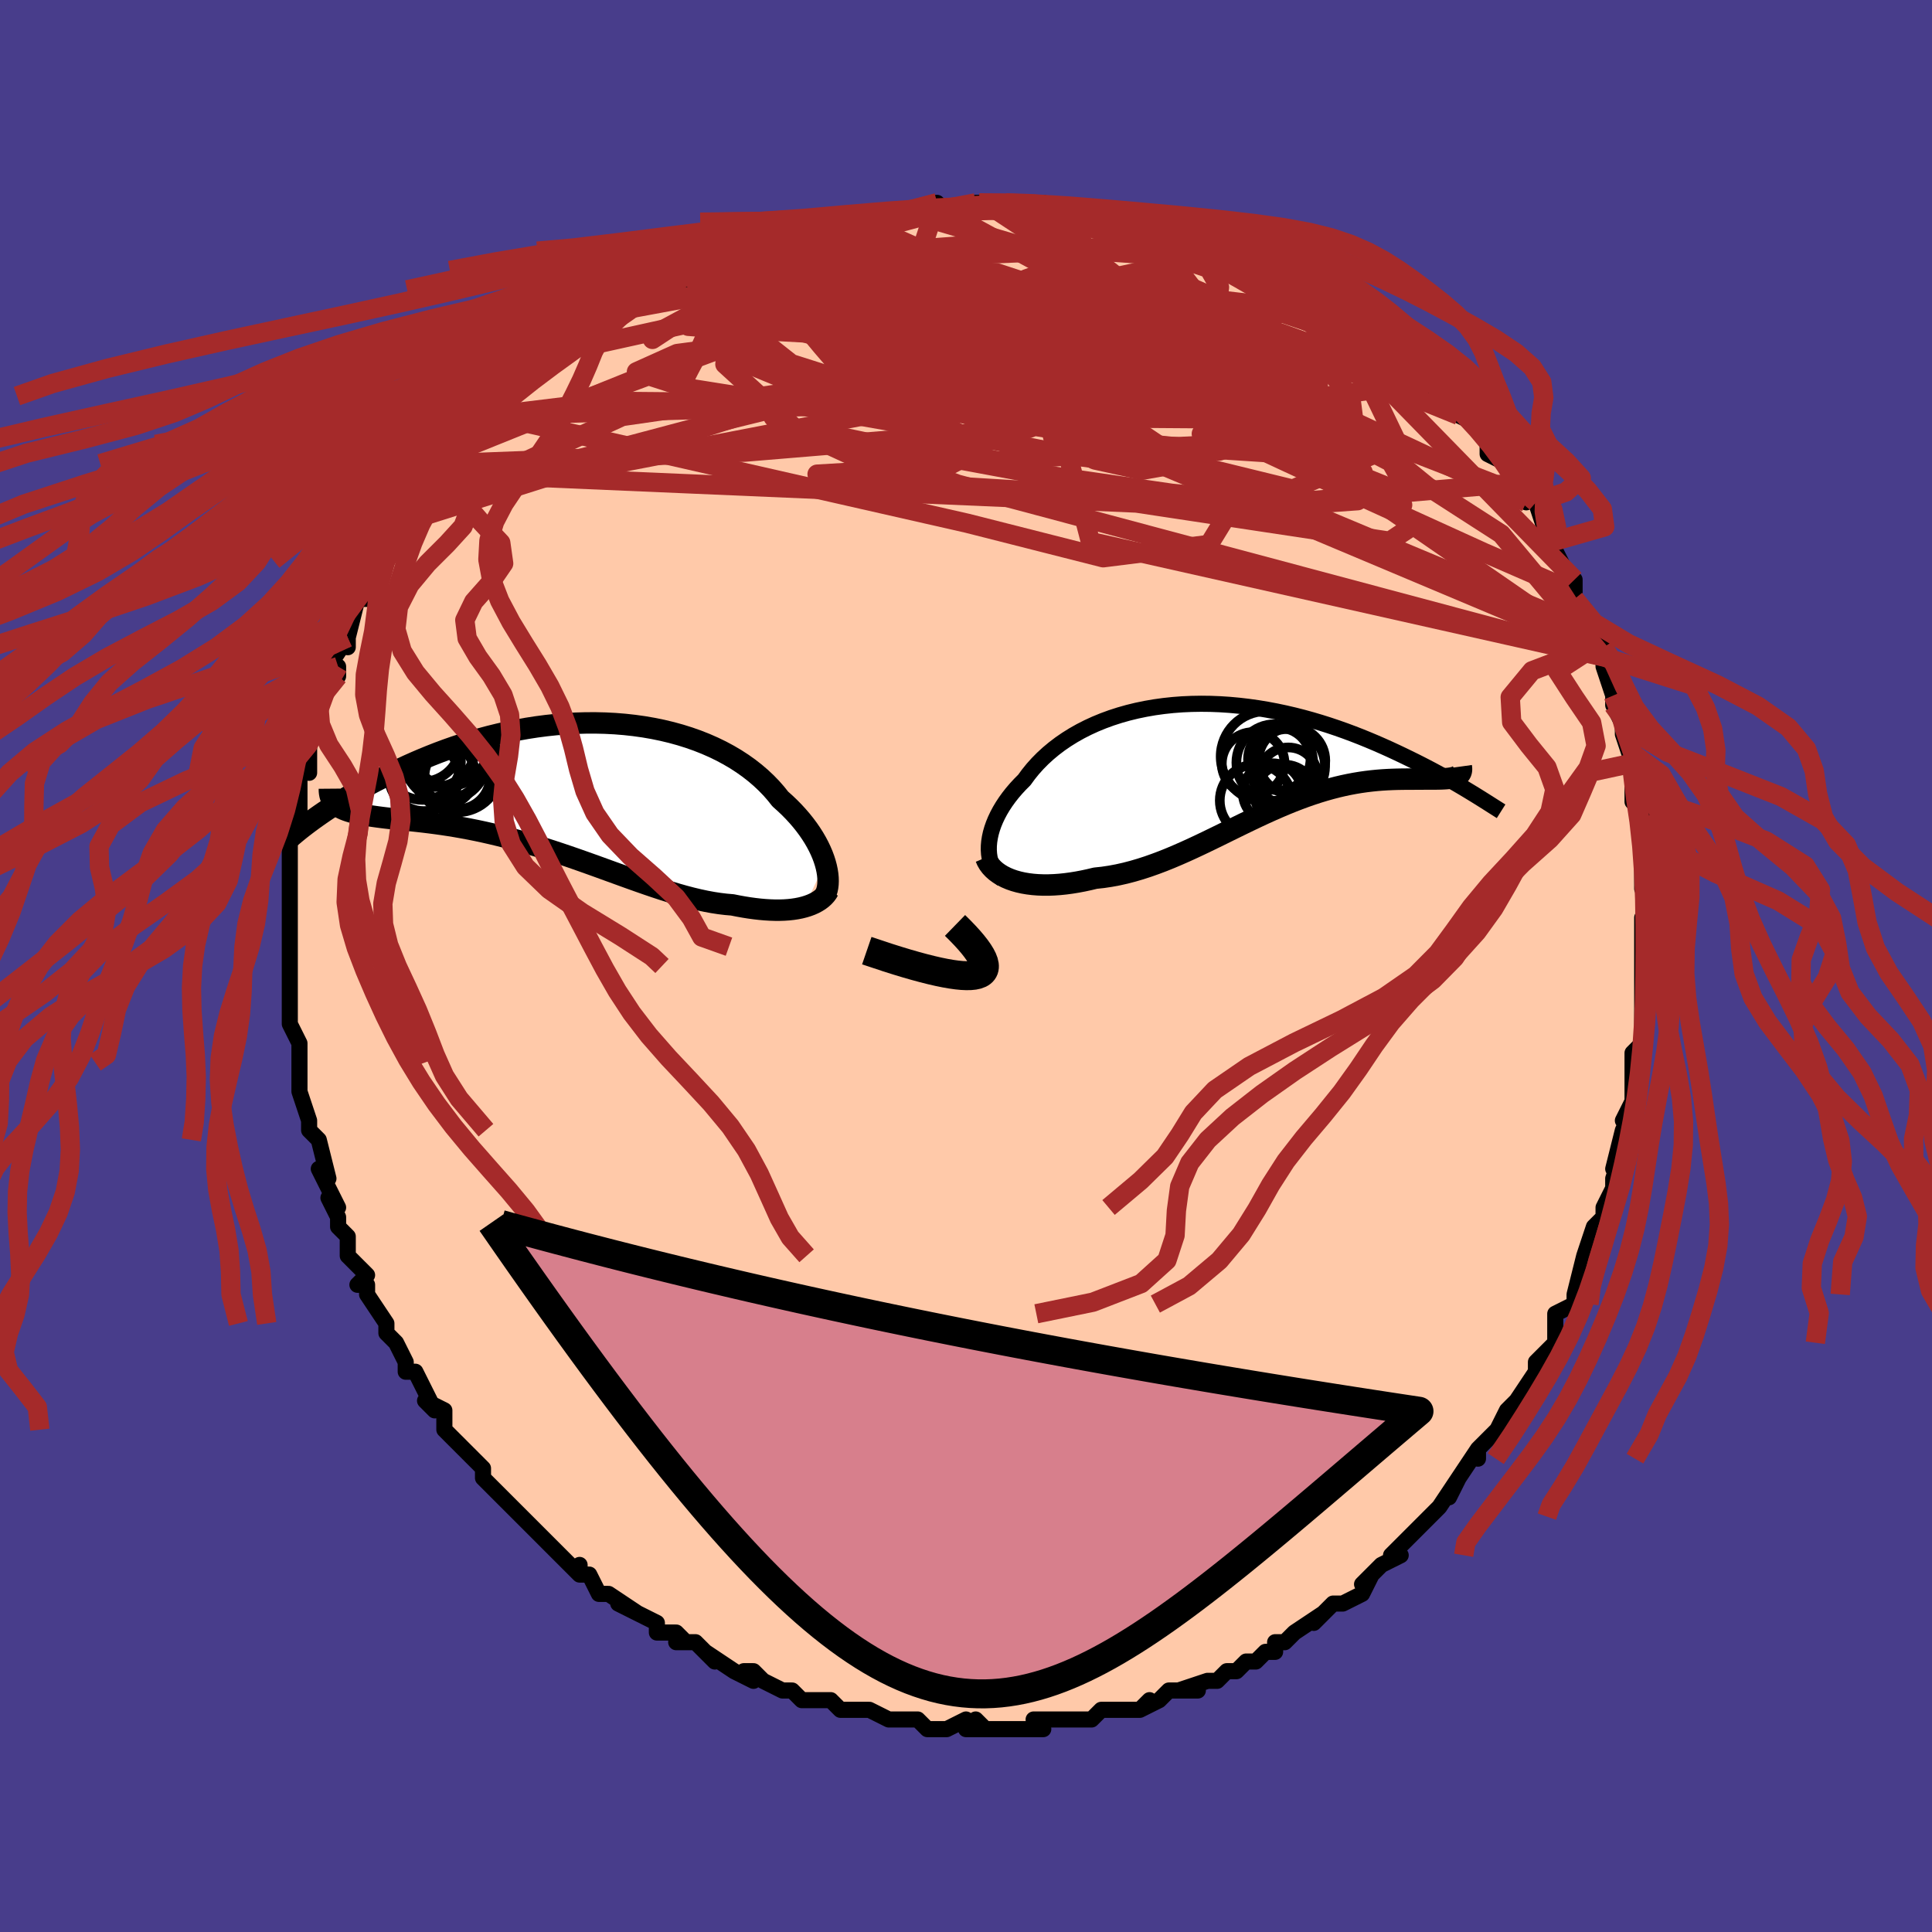 <svg viewBox="-100 -100 200 200" xmlns="http://www.w3.org/2000/svg" width="400" height="400" id="face-svg"><defs><clipPath id="leftEyeClipPath"><polyline points="26.933,7.995,26.8,7.58,26.641,7.155,26.456,6.722,26.246,6.283,26.011,5.838,25.75,5.389,25.463,4.938,25.151,4.485,24.814,4.032,24.452,3.58,24.065,3.131,23.654,2.684,23.219,2.242,22.76,1.806,22.278,1.376,21.833,0.816,21.35,0.265,20.829,-0.274,20.27,-0.8,19.674,-1.311,19.042,-1.805,18.375,-2.28,17.673,-2.736,16.939,-3.169,16.173,-3.58,15.377,-3.967,14.553,-4.329,13.702,-4.665,12.826,-4.974,11.928,-5.255,11.008,-5.509,10.069,-5.734,9.113,-5.93,8.142,-6.098,7.158,-6.236,6.163,-6.346,5.159,-6.427,4.148,-6.479,3.132,-6.503,2.114,-6.499,1.094,-6.469,0.076,-6.412,-0.94,-6.329,-1.95,-6.222,-2.955,-6.091,-3.951,-5.937,-4.937,-5.761,-5.912,-5.565,-6.875,-5.349,-7.823,-5.116,-8.755,-4.866,-9.671,-4.6,-10.569,-4.321,-11.448,-4.029,-12.307,-3.726,-13.146,-3.414,-13.963,-3.093,-14.759,-2.767,-15.533,-2.435,-16.284,-2.1,-17.012,-1.763,-17.718,-1.426,-18.4,-1.09,-19.06,-0.756,-19.698,-0.426,-20.314,-0.099,-20.91,0.226,-21.486,0.55,-22.041,0.871,-22.575,1.188,-23.088,1.501,-23.581,1.81,-24.054,2.112,-24.506,2.409,-24.937,2.699,-25.348,2.981,-25.739,3.256,-26.11,3.522,-26.461,3.78,-23.527,2.116,-23.332,2.242,-23.116,2.358,-22.88,2.467,-22.623,2.567,-22.347,2.66,-22.05,2.747,-21.733,2.828,-21.397,2.903,-21.04,2.974,-20.665,3.041,-20.27,3.106,-19.856,3.167,-19.423,3.228,-18.972,3.287,-18.502,3.345,-18.01,3.4,-17.499,3.454,-16.967,3.509,-16.415,3.565,-15.844,3.625,-15.253,3.689,-14.644,3.758,-14.017,3.835,-13.373,3.919,-12.711,4.011,-12.034,4.114,-11.341,4.226,-10.633,4.35,-9.911,4.485,-9.176,4.632,-8.429,4.791,-7.67,4.963,-6.901,5.146,-6.122,5.343,-5.335,5.551,-4.539,5.772,-3.736,6.004,-2.928,6.246,-2.114,6.499,-1.296,6.762,-0.475,7.033,0.349,7.312,1.174,7.597,1.999,7.888,2.824,8.182,3.648,8.479,4.469,8.777,5.287,9.074,6.102,9.369,6.911,9.66,7.715,9.945,8.513,10.223,9.303,10.491,10.086,10.749,10.86,10.993,11.624,11.223,12.379,11.436,13.122,11.631,13.855,11.806,14.575,11.96,15.282,12.091,15.976,12.198,16.657,12.28,17.322,12.337,17.914,12.454,18.494,12.558,19.063,12.649,19.619,12.725,20.163,12.787,20.694,12.834,21.211,12.866,21.713,12.883,22.2,12.884,22.671,12.869,23.125,12.838,23.562,12.791,23.981,12.728,24.381,12.649,24.76,12.554"></polyline></clipPath><clipPath id="rightEyeClipPath"><polyline points="-26.472,9.348,-26.435,8.915,-26.366,8.472,-26.267,8.021,-26.136,7.565,-25.975,7.104,-25.784,6.639,-25.563,6.173,-25.314,5.706,-25.035,5.239,-24.729,4.775,-24.395,4.313,-24.035,3.856,-23.648,3.404,-23.235,2.958,-22.797,2.519,-22.378,1.944,-21.921,1.379,-21.426,0.827,-20.895,0.29,-20.328,-0.23,-19.726,-0.731,-19.09,-1.213,-18.421,-1.672,-17.72,-2.109,-16.989,-2.522,-16.228,-2.909,-15.441,-3.27,-14.628,-3.603,-13.791,-3.909,-12.932,-4.186,-12.052,-4.435,-11.153,-4.654,-10.238,-4.843,-9.308,-5.004,-8.366,-5.134,-7.412,-5.236,-6.449,-5.309,-5.479,-5.352,-4.504,-5.368,-3.525,-5.357,-2.545,-5.318,-1.565,-5.254,-0.587,-5.164,0.387,-5.05,1.356,-4.914,2.318,-4.755,3.271,-4.575,4.213,-4.376,5.145,-4.159,6.063,-3.925,6.967,-3.675,7.855,-3.412,8.728,-3.136,9.582,-2.849,10.418,-2.553,11.235,-2.248,12.032,-1.938,12.808,-1.622,13.563,-1.304,14.296,-0.983,15.008,-0.663,15.697,-0.343,16.364,-0.027,17.009,0.286,17.631,0.592,18.233,0.895,18.815,1.194,19.377,1.489,19.919,1.78,20.44,2.065,20.941,2.344,21.422,2.617,21.882,2.882,22.321,3.139,22.741,3.387,23.139,3.627,23.518,3.857,23.876,4.076,24.215,4.286,21.848,2.204,21.688,2.256,21.509,2.299,21.311,2.335,21.095,2.363,20.861,2.385,20.608,2.401,20.337,2.412,20.049,2.419,19.743,2.423,19.421,2.425,19.081,2.426,18.725,2.426,18.353,2.427,17.966,2.429,17.561,2.432,17.138,2.433,16.698,2.435,16.24,2.44,15.765,2.449,15.273,2.465,14.766,2.488,14.244,2.52,13.706,2.563,13.154,2.619,12.589,2.687,12.01,2.769,11.419,2.867,10.816,2.98,10.201,3.11,9.575,3.257,8.939,3.422,8.292,3.604,7.636,3.803,6.971,4.021,6.298,4.255,5.616,4.507,4.926,4.775,4.229,5.058,3.525,5.357,2.814,5.669,2.097,5.993,1.374,6.329,0.646,6.675,-0.088,7.029,-0.827,7.39,-1.571,7.755,-2.319,8.124,-3.072,8.493,-3.829,8.86,-4.59,9.225,-5.354,9.583,-6.121,9.933,-6.892,10.273,-7.665,10.601,-8.44,10.913,-9.218,11.207,-9.997,11.483,-10.777,11.736,-11.558,11.965,-12.339,12.169,-13.119,12.344,-13.898,12.49,-14.674,12.606,-15.448,12.689,-16.081,12.84,-16.707,12.975,-17.326,13.092,-17.938,13.191,-18.541,13.272,-19.134,13.333,-19.716,13.374,-20.287,13.396,-20.844,13.396,-21.388,13.376,-21.916,13.334,-22.427,13.271,-22.92,13.187,-23.393,13.081,-23.845,12.954"></polyline></clipPath><filter id="fuzzy"><feTurbulence id="turbulence" baseFrequency="0.05" numOctaves="3" type="noise" result="noise"></feTurbulence><feDisplacementMap in="SourceGraphic" in2="noise" scale="2"></feDisplacementMap></filter><linearGradient id="rainbowGradient" x1="0%" y1="0%" x2="100%" y2="0%"><stop offset="0%" style="stop-color: rgb(233, 236, 239);  stop-opacity: 1"></stop><stop offset="50%" style="stop-color: rgb(167, 133, 106);  stop-opacity: 1"></stop><stop offset="100%" style="stop-color: rgb(0, 191, 255);  stop-opacity: 1"></stop></linearGradient></defs><title>That&#39;s an ugly face</title><desc>CREATED BY XUAN TANG, MORE INFO AT TXSTC55.GITHUB.IO</desc><rect x="-100" y="-100" width="100%" height="100%" opacity="1" fill="rgb(72, 61, 139)"></rect><polyline id="faceContour" points="70,0,70,2,70,2,70,5,70,5,70,6,70,6,70,8,69,9,69,13,69,14,68,16,69,15,68,17,68,17,67,21,68,19,67,22,67,22,67,23,66,25,66,26,65,27,65,27,64,30,64,30,63,34,63,34,63,35,63,35,61,36,61,39,60,40,60,40,59,41,59,42,59,42,57,45,57,45,56,46,55,48,55,48,53,50,53,51,53,50,51,53,50,55,51,53,49,56,49,56,48,57,47,58,45,60,45,60,44,61,45,61,43,62,41,64,42,63,41,65,39,66,39,66,38,66,37,67,36,68,37,67,34,69,33,70,32,70,32,71,31,71,30,72,29,72,28,73,27,73,26,74,25,74,22,75,24,75,23,75,21,75,20,76,18,77,19,76,18,77,17,77,14,77,13,78,12,78,10,78,10,78,8,78,7,78,7,78,8,79,4,79,3,79,2,79,1,78,2,79,0,79,0,78,-2,79,-4,79,-5,78,-6,78,-7,78,-7,78,-8,78,-10,77,-11,77,-11,77,-13,77,-14,76,-16,76,-16,76,-17,76,-18,75,-18,75,-19,75,-21,74,-22,73,-23,73,-22,74,-24,73,-27,71,-26,72,-28,70,-30,70,-29,70,-30,69,-32,69,-32,68,-34,67,-36,66,-34,67,-37,65,-38,65,-39,63,-40,63,-40,62,-40,63,-42,61,-42,61,-44,59,-45,58,-46,57,-46,57,-46,57,-48,55,-49,54,-50,53,-50,53,-50,52,-51,51,-52,50,-53,49,-54,48,-54,46,-56,45,-55,46,-56,44,-57,42,-58,42,-58,41,-59,39,-60,38,-60,38,-60,37,-60,37,-62,34,-62,33,-63,33,-62,32,-64,30,-64,29,-64,28,-65,27,-65,26,-66,24,-65,25,-66,23,-67,21,-66,22,-67,18,-67,18,-68,17,-68,16,-69,13,-69,12,-69,10,-69,12,-69,11,-69,8,-70,6,-70,6,-70,4,-70,5,-70,2,-70,0,-70,-2,-70,0,-70,-2,-70,-3,-70,-5,-70,-6,-70,-8,-70,-9,-70,-9,-70,-11,-70,-12,-70,-12,-70,-13,-69,-16,-69,-15,-69,-19,-69,-21,-68,-20,-68,-21,-68,-23,-68,-23,-67,-25,-67,-25,-67,-27,-67,-28,-66,-30,-65,-30,-65,-31,-66,-31,-64,-34,-64,-33,-64,-34,-63,-38,-62,-38,-62,-39,-62,-39,-60,-42,-61,-41,-59,-44,-59,-43,-58,-46,-58,-46,-57,-47,-57,-48,-57,-48,-54,-52,-54,-51,-53,-52,-52,-54,-51,-54,-52,-54,-50,-56,-49,-57,-50,-57,-49,-57,-46,-60,-47,-59,-45,-61,-46,-60,-44,-62,-43,-62,-43,-62,-40,-64,-41,-64,-39,-65,-38,-66,-37,-66,-36,-68,-35,-68,-35,-68,-33,-69,-31,-70,-32,-70,-29,-71,-27,-72,-28,-72,-26,-73,-26,-73,-24,-73,-24,-74,-22,-74,-23,-74,-20,-75,-19,-75,-18,-75,-16,-76,-14,-76,-16,-76,-14,-77,-14,-77,-12,-77,-10,-77,-11,-77,-10,-77,-6,-78,-6,-78,-3,-79,-2,-78,-2,-78,-2,-78,1,-79,2,-79,2,-79,2,-79,6,-79,6,-79,8,-79,9,-78,10,-78,10,-78,11,-78,12,-78,14,-78,15,-77,16,-77,17,-77,19,-76,20,-76,21,-76,20,-76,22,-76,22,-76,25,-75,25,-75,28,-74,28,-74,31,-72,30,-73,31,-73,33,-72,35,-70,35,-70,36,-70,37,-69,38,-68,38,-68,38,-68,40,-67,42,-66,42,-66,41,-66,45,-64,46,-62,45,-63,47,-61,48,-61,48,-60,49,-59,50,-58,51,-57,51,-57,53,-56,53,-56,54,-55,54,-53,56,-52,55,-53,57,-50,58,-48,57,-49,59,-48,59,-48,60,-45,60,-45,61,-44,61,-43,62,-41,63,-39,63,-40,63,-38,64,-37,64,-35,65,-34,66,-33,65,-33,66,-32,66,-31,67,-28,67,-27,67,-27,68,-25,68,-24,69,-21,69,-22,69,-21,69,-20,69,-18,69,-17,70,-16,70,-15,70,-12,70,-13,70,-10,70,-9,70,-8,71,-6,70,-5,70,-4,70,-1,70,0,70,0,70,2" fill="#ffc9a9" stroke="black" stroke-width="1.667" stroke-linejoin="round" filter="url(#fuzzy)"></polyline><g transform="translate(28.837 -21.78)"><polyline id="rightCountour" points="-26.472,9.348,-26.435,8.915,-26.366,8.472,-26.267,8.021,-26.136,7.565,-25.975,7.104,-25.784,6.639,-25.563,6.173,-25.314,5.706,-25.035,5.239,-24.729,4.775,-24.395,4.313,-24.035,3.856,-23.648,3.404,-23.235,2.958,-22.797,2.519,-22.378,1.944,-21.921,1.379,-21.426,0.827,-20.895,0.29,-20.328,-0.23,-19.726,-0.731,-19.09,-1.213,-18.421,-1.672,-17.72,-2.109,-16.989,-2.522,-16.228,-2.909,-15.441,-3.27,-14.628,-3.603,-13.791,-3.909,-12.932,-4.186,-12.052,-4.435,-11.153,-4.654,-10.238,-4.843,-9.308,-5.004,-8.366,-5.134,-7.412,-5.236,-6.449,-5.309,-5.479,-5.352,-4.504,-5.368,-3.525,-5.357,-2.545,-5.318,-1.565,-5.254,-0.587,-5.164,0.387,-5.05,1.356,-4.914,2.318,-4.755,3.271,-4.575,4.213,-4.376,5.145,-4.159,6.063,-3.925,6.967,-3.675,7.855,-3.412,8.728,-3.136,9.582,-2.849,10.418,-2.553,11.235,-2.248,12.032,-1.938,12.808,-1.622,13.563,-1.304,14.296,-0.983,15.008,-0.663,15.697,-0.343,16.364,-0.027,17.009,0.286,17.631,0.592,18.233,0.895,18.815,1.194,19.377,1.489,19.919,1.78,20.44,2.065,20.941,2.344,21.422,2.617,21.882,2.882,22.321,3.139,22.741,3.387,23.139,3.627,23.518,3.857,23.876,4.076,24.215,4.286,21.848,2.204,21.688,2.256,21.509,2.299,21.311,2.335,21.095,2.363,20.861,2.385,20.608,2.401,20.337,2.412,20.049,2.419,19.743,2.423,19.421,2.425,19.081,2.426,18.725,2.426,18.353,2.427,17.966,2.429,17.561,2.432,17.138,2.433,16.698,2.435,16.24,2.44,15.765,2.449,15.273,2.465,14.766,2.488,14.244,2.52,13.706,2.563,13.154,2.619,12.589,2.687,12.01,2.769,11.419,2.867,10.816,2.98,10.201,3.11,9.575,3.257,8.939,3.422,8.292,3.604,7.636,3.803,6.971,4.021,6.298,4.255,5.616,4.507,4.926,4.775,4.229,5.058,3.525,5.357,2.814,5.669,2.097,5.993,1.374,6.329,0.646,6.675,-0.088,7.029,-0.827,7.39,-1.571,7.755,-2.319,8.124,-3.072,8.493,-3.829,8.86,-4.59,9.225,-5.354,9.583,-6.121,9.933,-6.892,10.273,-7.665,10.601,-8.44,10.913,-9.218,11.207,-9.997,11.483,-10.777,11.736,-11.558,11.965,-12.339,12.169,-13.119,12.344,-13.898,12.49,-14.674,12.606,-15.448,12.689,-16.081,12.84,-16.707,12.975,-17.326,13.092,-17.938,13.191,-18.541,13.272,-19.134,13.333,-19.716,13.374,-20.287,13.396,-20.844,13.396,-21.388,13.376,-21.916,13.334,-22.427,13.271,-22.92,13.187,-23.393,13.081,-23.845,12.954" fill="white" stroke="white" stroke-width="0" stroke-linejoin="round" filter="url(#fuzzy)"></polyline></g><g transform="translate(-41.503 -18.663)"><polyline id="leftCountour" points="26.933,7.995,26.8,7.58,26.641,7.155,26.456,6.722,26.246,6.283,26.011,5.838,25.75,5.389,25.463,4.938,25.151,4.485,24.814,4.032,24.452,3.58,24.065,3.131,23.654,2.684,23.219,2.242,22.76,1.806,22.278,1.376,21.833,0.816,21.35,0.265,20.829,-0.274,20.27,-0.8,19.674,-1.311,19.042,-1.805,18.375,-2.28,17.673,-2.736,16.939,-3.169,16.173,-3.58,15.377,-3.967,14.553,-4.329,13.702,-4.665,12.826,-4.974,11.928,-5.255,11.008,-5.509,10.069,-5.734,9.113,-5.93,8.142,-6.098,7.158,-6.236,6.163,-6.346,5.159,-6.427,4.148,-6.479,3.132,-6.503,2.114,-6.499,1.094,-6.469,0.076,-6.412,-0.94,-6.329,-1.95,-6.222,-2.955,-6.091,-3.951,-5.937,-4.937,-5.761,-5.912,-5.565,-6.875,-5.349,-7.823,-5.116,-8.755,-4.866,-9.671,-4.6,-10.569,-4.321,-11.448,-4.029,-12.307,-3.726,-13.146,-3.414,-13.963,-3.093,-14.759,-2.767,-15.533,-2.435,-16.284,-2.1,-17.012,-1.763,-17.718,-1.426,-18.4,-1.09,-19.06,-0.756,-19.698,-0.426,-20.314,-0.099,-20.91,0.226,-21.486,0.55,-22.041,0.871,-22.575,1.188,-23.088,1.501,-23.581,1.81,-24.054,2.112,-24.506,2.409,-24.937,2.699,-25.348,2.981,-25.739,3.256,-26.11,3.522,-26.461,3.78,-23.527,2.116,-23.332,2.242,-23.116,2.358,-22.88,2.467,-22.623,2.567,-22.347,2.66,-22.05,2.747,-21.733,2.828,-21.397,2.903,-21.04,2.974,-20.665,3.041,-20.27,3.106,-19.856,3.167,-19.423,3.228,-18.972,3.287,-18.502,3.345,-18.01,3.4,-17.499,3.454,-16.967,3.509,-16.415,3.565,-15.844,3.625,-15.253,3.689,-14.644,3.758,-14.017,3.835,-13.373,3.919,-12.711,4.011,-12.034,4.114,-11.341,4.226,-10.633,4.35,-9.911,4.485,-9.176,4.632,-8.429,4.791,-7.67,4.963,-6.901,5.146,-6.122,5.343,-5.335,5.551,-4.539,5.772,-3.736,6.004,-2.928,6.246,-2.114,6.499,-1.296,6.762,-0.475,7.033,0.349,7.312,1.174,7.597,1.999,7.888,2.824,8.182,3.648,8.479,4.469,8.777,5.287,9.074,6.102,9.369,6.911,9.66,7.715,9.945,8.513,10.223,9.303,10.491,10.086,10.749,10.86,10.993,11.624,11.223,12.379,11.436,13.122,11.631,13.855,11.806,14.575,11.96,15.282,12.091,15.976,12.198,16.657,12.28,17.322,12.337,17.914,12.454,18.494,12.558,19.063,12.649,19.619,12.725,20.163,12.787,20.694,12.834,21.211,12.866,21.713,12.883,22.2,12.884,22.671,12.869,23.125,12.838,23.562,12.791,23.981,12.728,24.381,12.649,24.76,12.554" fill="white" stroke="white" stroke-width="0" stroke-linejoin="round" filter="url(#fuzzy)"></polyline></g><g transform="translate(28.837 -21.78)"><polyline id="rightUpper" points="-25.056,12.803,-25.346,12.558,-25.603,12.285,-25.827,11.987,-26.017,11.665,-26.175,11.322,-26.299,10.959,-26.391,10.578,-26.45,10.182,-26.477,9.771,-26.472,9.348,-26.435,8.915,-26.366,8.472,-26.267,8.021,-26.136,7.565,-25.975,7.104,-25.784,6.639,-25.563,6.173,-25.314,5.706,-25.035,5.239,-24.729,4.775,-24.395,4.313,-24.035,3.856,-23.648,3.404,-23.235,2.958,-22.797,2.519,-22.378,1.944,-21.921,1.379,-21.426,0.827,-20.895,0.29,-20.328,-0.23,-19.726,-0.731,-19.09,-1.213,-18.421,-1.672,-17.72,-2.109,-16.989,-2.522,-16.228,-2.909,-15.441,-3.27,-14.628,-3.603,-13.791,-3.909,-12.932,-4.186,-12.052,-4.435,-11.153,-4.654,-10.238,-4.843,-9.308,-5.004,-8.366,-5.134,-7.412,-5.236,-6.449,-5.309,-5.479,-5.352,-4.504,-5.368,-3.525,-5.357,-2.545,-5.318,-1.565,-5.254,-0.587,-5.164,0.387,-5.05,1.356,-4.914,2.318,-4.755,3.271,-4.575,4.213,-4.376,5.145,-4.159,6.063,-3.925,6.967,-3.675,7.855,-3.412,8.728,-3.136,9.582,-2.849,10.418,-2.553,11.235,-2.248,12.032,-1.938,12.808,-1.622,13.563,-1.304,14.296,-0.983,15.008,-0.663,15.697,-0.343,16.364,-0.027,17.009,0.286,17.631,0.592,18.233,0.895,18.815,1.194,19.377,1.489,19.919,1.78,20.44,2.065,20.941,2.344,21.422,2.617,21.882,2.882,22.321,3.139,22.741,3.387,23.139,3.627,23.518,3.857,23.876,4.076,24.215,4.286,24.533,4.485,24.832,4.672,25.112,4.849,25.372,5.014,25.614,5.168,25.838,5.31,26.043,5.44,26.231,5.559,26.402,5.667,26.556,5.764" fill="none" stroke="black" stroke-width="1.667" stroke-linejoin="round" filter="url(#fuzzy)"></polyline><polyline id="rightLower" points="-26.798,10.557,-26.661,10.88,-26.483,11.187,-26.267,11.476,-26.013,11.747,-25.726,11.999,-25.406,12.231,-25.056,12.443,-24.678,12.634,-24.274,12.805,-23.845,12.954,-23.393,13.081,-22.92,13.187,-22.427,13.271,-21.916,13.334,-21.388,13.376,-20.844,13.396,-20.287,13.396,-19.716,13.374,-19.134,13.333,-18.541,13.272,-17.938,13.191,-17.326,13.092,-16.707,12.975,-16.081,12.84,-15.448,12.689,-14.674,12.606,-13.898,12.49,-13.119,12.344,-12.339,12.169,-11.558,11.965,-10.777,11.736,-9.997,11.483,-9.218,11.207,-8.44,10.913,-7.665,10.601,-6.892,10.273,-6.121,9.933,-5.354,9.583,-4.59,9.225,-3.829,8.86,-3.072,8.493,-2.319,8.124,-1.571,7.755,-0.827,7.39,-0.088,7.029,0.646,6.675,1.374,6.329,2.097,5.993,2.814,5.669,3.525,5.357,4.229,5.058,4.926,4.775,5.616,4.507,6.298,4.255,6.971,4.021,7.636,3.803,8.292,3.604,8.939,3.422,9.575,3.257,10.201,3.11,10.816,2.98,11.419,2.867,12.01,2.769,12.589,2.687,13.154,2.619,13.706,2.563,14.244,2.52,14.766,2.488,15.273,2.465,15.765,2.449,16.24,2.44,16.698,2.435,17.138,2.433,17.561,2.432,17.966,2.429,18.353,2.427,18.725,2.426,19.081,2.426,19.421,2.425,19.743,2.423,20.049,2.419,20.337,2.412,20.608,2.401,20.861,2.385,21.095,2.363,21.311,2.335,21.509,2.299,21.688,2.256,21.848,2.204,21.989,2.143,22.112,2.073,22.216,1.992,22.301,1.901,22.368,1.8,22.417,1.687,22.447,1.563,22.46,1.428,22.455,1.282,22.433,1.125" fill="none" stroke="black" stroke-width="2.222" stroke-linejoin="round" filter="url(#fuzzy)"></polyline><!--[--><circle r="3.059" cx="2.876" cy="3.848" stroke="black" fill="none" stroke-width="1" filter="url(#fuzzy)" clip-path="url(#rightEyeClipPath)"></circle><circle r="3.248" cx="0.892" cy="0.816" stroke="black" fill="none" stroke-width="1" filter="url(#fuzzy)" clip-path="url(#rightEyeClipPath)"></circle><circle r="3.973" cx="3.126" cy="0.724" stroke="black" fill="none" stroke-width="1" filter="url(#fuzzy)" clip-path="url(#rightEyeClipPath)"></circle><circle r="3.882" cx="4.451" cy="1.13" stroke="black" fill="none" stroke-width="1" filter="url(#fuzzy)" clip-path="url(#rightEyeClipPath)"></circle><circle r="3.46" cx="4.896" cy="0.517" stroke="black" fill="none" stroke-width="1" filter="url(#fuzzy)" clip-path="url(#rightEyeClipPath)"></circle><circle r="3.234" cx="3.592" cy="0.364" stroke="black" fill="none" stroke-width="1" filter="url(#fuzzy)" clip-path="url(#rightEyeClipPath)"></circle><circle r="4.688" cx="2.217" cy="0.09" stroke="black" fill="none" stroke-width="1" filter="url(#fuzzy)" clip-path="url(#rightEyeClipPath)"></circle><circle r="3.107" cx="4.161" cy="4.052" stroke="black" fill="none" stroke-width="1" filter="url(#fuzzy)" clip-path="url(#rightEyeClipPath)"></circle><circle r="3.046" cx="4.526" cy="2.201" stroke="black" fill="none" stroke-width="1" filter="url(#fuzzy)" clip-path="url(#rightEyeClipPath)"></circle><circle r="3.731" cx="1.166" cy="4.649" stroke="black" fill="none" stroke-width="1" filter="url(#fuzzy)" clip-path="url(#rightEyeClipPath)"></circle><!--]--></g><g transform="translate(-41.503 -18.663)"><polyline id="leftUpper" points="26.94,11.254,27.041,11.028,27.121,10.774,27.179,10.496,27.215,10.194,27.228,9.871,27.218,9.528,27.184,9.167,27.125,8.79,27.041,8.399,26.933,7.995,26.8,7.58,26.641,7.155,26.456,6.722,26.246,6.283,26.011,5.838,25.75,5.389,25.463,4.938,25.151,4.485,24.814,4.032,24.452,3.58,24.065,3.131,23.654,2.684,23.219,2.242,22.76,1.806,22.278,1.376,21.833,0.816,21.35,0.265,20.829,-0.274,20.27,-0.8,19.674,-1.311,19.042,-1.805,18.375,-2.28,17.673,-2.736,16.939,-3.169,16.173,-3.58,15.377,-3.967,14.553,-4.329,13.702,-4.665,12.826,-4.974,11.928,-5.255,11.008,-5.509,10.069,-5.734,9.113,-5.93,8.142,-6.098,7.158,-6.236,6.163,-6.346,5.159,-6.427,4.148,-6.479,3.132,-6.503,2.114,-6.499,1.094,-6.469,0.076,-6.412,-0.94,-6.329,-1.95,-6.222,-2.955,-6.091,-3.951,-5.937,-4.937,-5.761,-5.912,-5.565,-6.875,-5.349,-7.823,-5.116,-8.755,-4.866,-9.671,-4.6,-10.569,-4.321,-11.448,-4.029,-12.307,-3.726,-13.146,-3.414,-13.963,-3.093,-14.759,-2.767,-15.533,-2.435,-16.284,-2.1,-17.012,-1.763,-17.718,-1.426,-18.4,-1.09,-19.06,-0.756,-19.698,-0.426,-20.314,-0.099,-20.91,0.226,-21.486,0.55,-22.041,0.871,-22.575,1.188,-23.088,1.501,-23.581,1.81,-24.054,2.112,-24.506,2.409,-24.937,2.699,-25.348,2.981,-25.739,3.256,-26.11,3.522,-26.461,3.78,-26.793,4.029,-27.105,4.269,-27.399,4.499,-27.673,4.72,-27.93,4.931,-28.169,5.132,-28.39,5.323,-28.594,5.503,-28.781,5.675,-28.952,5.836" fill="none" stroke="black" stroke-width="2.222" stroke-linejoin="round" filter="url(#fuzzy)"></polyline><polyline id="leftLower" points="27.274,10.823,27.143,11.052,26.982,11.27,26.792,11.477,26.576,11.672,26.333,11.855,26.065,12.023,25.773,12.178,25.458,12.319,25.12,12.444,24.76,12.554,24.381,12.649,23.981,12.728,23.562,12.791,23.125,12.838,22.671,12.869,22.2,12.884,21.713,12.883,21.211,12.866,20.694,12.834,20.163,12.787,19.619,12.725,19.063,12.649,18.494,12.558,17.914,12.454,17.322,12.337,16.657,12.28,15.976,12.198,15.282,12.091,14.575,11.96,13.855,11.806,13.122,11.631,12.379,11.436,11.624,11.223,10.86,10.993,10.086,10.749,9.303,10.491,8.513,10.223,7.715,9.945,6.911,9.66,6.102,9.369,5.287,9.074,4.469,8.777,3.648,8.479,2.824,8.182,1.999,7.888,1.174,7.597,0.349,7.312,-0.475,7.033,-1.296,6.762,-2.114,6.499,-2.928,6.246,-3.736,6.004,-4.539,5.772,-5.335,5.551,-6.122,5.343,-6.901,5.146,-7.67,4.963,-8.429,4.791,-9.176,4.632,-9.911,4.485,-10.633,4.35,-11.341,4.226,-12.034,4.114,-12.711,4.011,-13.373,3.919,-14.017,3.835,-14.644,3.758,-15.253,3.689,-15.844,3.625,-16.415,3.565,-16.967,3.509,-17.499,3.454,-18.01,3.4,-18.502,3.345,-18.972,3.287,-19.423,3.228,-19.856,3.167,-20.27,3.106,-20.665,3.041,-21.04,2.974,-21.397,2.903,-21.733,2.828,-22.05,2.747,-22.347,2.66,-22.623,2.567,-22.88,2.467,-23.116,2.358,-23.332,2.242,-23.527,2.116,-23.702,1.982,-23.857,1.837,-23.992,1.683,-24.108,1.519,-24.203,1.344,-24.279,1.158,-24.337,0.961,-24.375,0.754,-24.396,0.537,-24.398,0.309" fill="none" stroke="black" stroke-width="2.222" stroke-linejoin="round" filter="url(#fuzzy)"></polyline><!--[--><circle r="3.964" cx="-14.769" cy="-4.375" stroke="black" fill="none" stroke-width="1" filter="url(#fuzzy)" clip-path="url(#leftEyeClipPath)"></circle><circle r="3.967" cx="-14.752" cy="-2.498" stroke="black" fill="none" stroke-width="1" filter="url(#fuzzy)" clip-path="url(#leftEyeClipPath)"></circle><circle r="4.554" cx="-11.188" cy="-1.805" stroke="black" fill="none" stroke-width="1" filter="url(#fuzzy)" clip-path="url(#leftEyeClipPath)"></circle><circle r="4.316" cx="-12.369" cy="-2.79" stroke="black" fill="none" stroke-width="1" filter="url(#fuzzy)" clip-path="url(#leftEyeClipPath)"></circle><circle r="4.226" cx="-13.479" cy="-4.099" stroke="black" fill="none" stroke-width="1" filter="url(#fuzzy)" clip-path="url(#leftEyeClipPath)"></circle><circle r="3.172" cx="-12.481" cy="-1.172" stroke="black" fill="none" stroke-width="1" filter="url(#fuzzy)" clip-path="url(#leftEyeClipPath)"></circle><circle r="3.401" cx="-11.15" cy="-0.963" stroke="black" fill="none" stroke-width="1" filter="url(#fuzzy)" clip-path="url(#leftEyeClipPath)"></circle><circle r="3.621" cx="-14.619" cy="-0.995" stroke="black" fill="none" stroke-width="1" filter="url(#fuzzy)" clip-path="url(#leftEyeClipPath)"></circle><circle r="3.934" cx="-11.961" cy="-3.906" stroke="black" fill="none" stroke-width="1" filter="url(#fuzzy)" clip-path="url(#leftEyeClipPath)"></circle><circle r="4.196" cx="-12.41" cy="-2.823" stroke="black" fill="none" stroke-width="1" filter="url(#fuzzy)" clip-path="url(#leftEyeClipPath)"></circle><!--]--></g><g id="hairs"><!--[--><polyline points="66,-32,55.408,-44.72,47.803,-49.619,43.479,-53.145,40.898,-55.739,36.564,-58.576,29.335,-62.1,20.415,-65.701,11.318,-68.46,2.646,-69.802,-5.625,-69.699,-13.192,-68.52,-18.898,-66.739,-21.02,-64.668,-18.092,-62.354,-9.779,-59.706,2.553,-56.83,15.847,-54.335,26.222,-53.305,30.731,-54.711,29.326,-58.498,25.376,-63.141,23.403,-66.596,24.248,-68.969,12,-78" fill="none" stroke="rgb(165, 42, 42)" stroke-width="2" stroke-linejoin="round" filter="url(#fuzzy)"></polyline><polyline points="-12,-77,7.276,-63.166,9.556,-58.18,13.969,-59.559,15.646,-63.521,15.402,-66.912,16.769,-68.181,20.223,-67.521,22.379,-66.178,19.067,-65.366,9.001,-65.511,-4.515,-66.329,-15.006,-67.535,-17.145,-69.196,-12.627,-70.701,-15.242,-68.404,-51,-54" fill="none" stroke="rgb(165, 42, 42)" stroke-width="2" stroke-linejoin="round" filter="url(#fuzzy)"></polyline><polyline points="64,-35,36.569,-46.477,13.656,-55.511,7.308,-59.903,8.575,-60.576,11.679,-59.988,15.515,-59.397,20.283,-58.803,25.359,-58.036,29.358,-57.393,31.213,-57.478,31.011,-58.637,29.974,-60.541,29.692,-62.271,31.122,-62.894,33.94,-62.149,36.512,-60.744,36.462,-59.979,31.782,-60.883,22.646,-63.541,13.721,-67.246,13.156,-71.624,11,-78" fill="none" stroke="rgb(165, 42, 42)" stroke-width="2" stroke-linejoin="round" filter="url(#fuzzy)"></polyline><polyline points="-54,-52,-22.875,-53.197,6.477,-55.638,18.226,-59.816,17.014,-62.607,8.602,-63.926,-2.347,-64.683,-12.67,-65.304,-20.752,-65.757,-26.088,-66.018,-28.756,-66.221,-29.202,-66.465,-28.185,-66.609,-26.498,-66.29,-24.305,-65.149,-20.457,-63.046,-12.581,-60.117,1.306,-56.781,19.801,-53.872,35.554,-52.853,35.872,-56.675,2,-79" fill="none" stroke="rgb(165, 42, 42)" stroke-width="2" stroke-linejoin="round" filter="url(#fuzzy)"></polyline><polyline points="19,-76,33.326,-57.201,33.244,-54.358,34.348,-54.973,34.028,-56.728,32.824,-57.714,33.022,-57.305,34.842,-56.534,36.154,-56.898,34.736,-58.998,30.026,-62.076,22.8,-64.673,14.518,-65.83,9.771,-65.618,20.85,-63.084,57,-49" fill="none" stroke="rgb(165, 42, 42)" stroke-width="2" stroke-linejoin="round" filter="url(#fuzzy)"></polyline><polyline points="58,-48,21.962,-64.87,10.406,-68.224,7.223,-68.56,5.181,-68.507,4.352,-68.185,5.315,-67.614,7.098,-67.048,7.851,-66.716,6.126,-66.689,1.952,-66.964,-2.822,-67.604,-5.49,-68.751,-4.613,-70.447,-1.789,-72.405,-0.677,-73.883,-2.147,-73.775,2.468,-71.104,40,-67" fill="none" stroke="rgb(165, 42, 42)" stroke-width="2" stroke-linejoin="round" filter="url(#fuzzy)"></polyline><polyline points="-14,-77,18.398,-61.446,22.388,-60.177,21.76,-59.399,17.796,-58.631,13.045,-58.195,10.291,-58.015,10.376,-58.261,12.397,-59.252,14.856,-61.03,16.675,-63.232,17.663,-65.298,18.315,-66.748,19.153,-67.342,20.138,-67.086,20.588,-66.189,19.602,-65.003,16.696,-63.902,12.247,-63.155,7.22,-63.062,1.567,-64.545,-7.281,-69.288,-10,-77" fill="none" stroke="rgb(165, 42, 42)" stroke-width="2" stroke-linejoin="round" filter="url(#fuzzy)"></polyline><polyline points="-32,-70,9.894,-59.714,6.023,-63.014,-6.441,-65.21,-15.412,-65.841,-17.076,-65.642,-12.151,-64.252,-3.501,-61.338,5.75,-57.476,12.86,-54.008,15.264,-52.279,10.858,-52.84,-0.573,-55.109,-15.878,-57.782,-29.007,-59.868,-34.115,-61.511,-29.907,-63.402,-24.904,-64.064,-52,-54" fill="none" stroke="rgb(165, 42, 42)" stroke-width="2" stroke-linejoin="round" filter="url(#fuzzy)"></polyline><polyline points="-57,-48,-28.06,-55.697,-8.632,-60.46,-3.397,-64.69,-3.832,-66.627,-5.166,-65.927,-5.982,-63.751,-6.274,-61.483,-6.342,-59.89,-6.489,-58.982,-6.835,-58.272,-6.971,-57.186,-5.872,-55.484,-2.47,-53.534,3.377,-52.27,10.288,-52.789,15.65,-55.711,16.732,-60.599,12.285,-65.831,4.382,-69.341,0.069,-70.198,11.387,-69.142,46,-62" fill="none" stroke="rgb(165, 42, 42)" stroke-width="2" stroke-linejoin="round" filter="url(#fuzzy)"></polyline><polyline points="-6,-78,14.353,-72.002,23.7,-65.996,30.452,-61.848,31.679,-61.242,27.589,-63.205,20.6,-66.11,13.533,-68.672,8.56,-70.048,6.641,-69.815,7.483,-68.076,9.832,-65.55,11.864,-63.504,11.965,-63.35,10.202,-65.878,9.335,-70.35,12.891,-74.31,20.835,-75.189,30,-73" fill="none" stroke="rgb(165, 42, 42)" stroke-width="2" stroke-linejoin="round" filter="url(#fuzzy)"></polyline><polyline points="64,-35,61.074,-39.562,53.625,-42.799,39.626,-49.168,27.209,-54.937,22.029,-58.164,23.348,-59.323,27.062,-59.319,29.21,-58.734,27.212,-58.322,20.207,-59.104,9.96,-61.394,1.261,-63.988,-0.67,-65.388,2.464,-67.071,-20,-75" fill="none" stroke="rgb(165, 42, 42)" stroke-width="2" stroke-linejoin="round" filter="url(#fuzzy)"></polyline><polyline points="-11,-77,-26.624,-63.986,-14.141,-58.827,-2.197,-59.583,-0.247,-63.289,-3.972,-66.859,-6.546,-68.883,-4.516,-69.298,1.154,-68.521,6.797,-67.056,8.808,-65.458,5.927,-64.272,-0.088,-63.89,-5.646,-64.461,-7.516,-65.923,-5.136,-67.973,-3.201,-69.84,-13.094,-69.953,-40,-64" fill="none" stroke="rgb(165, 42, 42)" stroke-width="2" stroke-linejoin="round" filter="url(#fuzzy)"></polyline><polyline points="-58,-46,-6.638,-62.206,10.671,-64.183,16.645,-62.778,20.633,-61.364,26.229,-59.446,32.905,-56.608,38.433,-53.493,41.103,-51.134,40.869,-50.155,39.178,-50.5,37.866,-51.674,37.948,-53.176,39.104,-54.801,40.12,-56.638,39.837,-58.84,37.846,-61.385,34.485,-64.075,30.303,-66.722,25.681,-69.205,21.18,-71.166,18.532,-71.632,21.559,-69.263,34.918,-63.503,51,-57" fill="none" stroke="rgb(165, 42, 42)" stroke-width="2" stroke-linejoin="round" filter="url(#fuzzy)"></polyline><polyline points="-27,-72,26.624,-56.467,43.27,-49.756,45.202,-47.727,43.352,-48.009,40.215,-50.078,35.452,-53.695,29.565,-57.868,23.818,-61.372,18.7,-63.597,13.5,-64.672,7.506,-64.926,1.544,-64.369,-1.785,-62.69,0.293,-59.753,8.243,-56.193,18.859,-53.619,26.765,-54.003,28.618,-58.134,26.72,-64.014,27.973,-67.159,48,-60" fill="none" stroke="rgb(165, 42, 42)" stroke-width="2" stroke-linejoin="round" filter="url(#fuzzy)"></polyline><polyline points="-29,-71,-8.147,-74.966,-9.302,-74.198,-13.981,-71.854,-15.298,-70.236,-14.117,-69.733,-12.74,-69.873,-11.644,-70.185,-9.88,-70.38,-6.674,-70.296,-2.211,-69.912,2.749,-69.375,7.646,-68.894,12.388,-68.512,16.721,-67.966,19.155,-66.813,16.648,-64.858,6.576,-62.706,-8.024,-62.141,-10.888,-65.743,28,-74" fill="none" stroke="rgb(165, 42, 42)" stroke-width="2" stroke-linejoin="round" filter="url(#fuzzy)"></polyline><polyline points="-2,-78,28.067,-61.618,29.955,-61.778,29.075,-60.716,26.539,-58.827,21.599,-58.549,16.051,-60.116,11.604,-62.352,8.086,-64.141,4.08,-65.007,-1.393,-64.973,-7.641,-64.248,-12.215,-63.075,-12.009,-61.627,-5.133,-59.821,7.277,-57.206,20.499,-53.252,27.938,-48.174,25.16,-43.639,14.2,-42.26,0.142,-45.83,-49,-57" fill="none" stroke="rgb(165, 42, 42)" stroke-width="2" stroke-linejoin="round" filter="url(#fuzzy)"></polyline><polyline points="-11,-77,19.045,-63.677,8.664,-64.398,-3.772,-64.791,-6.07,-62.696,-0.551,-59.696,6.043,-57.921,9.556,-58.369,10.414,-60.619,11.484,-63.489,14.906,-65.867,20.524,-67.194,26.448,-67.538,30.623,-67.397,32.084,-67.374,31.398,-67.8,30.443,-68.443,31.481,-68.472,35.64,-66.584,43.42,-60.044,63,-40" fill="none" stroke="rgb(165, 42, 42)" stroke-width="2" stroke-linejoin="round" filter="url(#fuzzy)"></polyline><polyline points="-24,-73,16.238,-60.692,11.825,-65.267,1.007,-70.239,-4.377,-72.981,-3.736,-74.092,-0.522,-74.467,1.592,-74.621,0.622,-74.637,-3.415,-74.341,-9.153,-73.572,-14.681,-72.385,-18.09,-71.062,-17.807,-69.884,-12.943,-68.786,-3.577,-67.14,9.245,-63.961,23.771,-58.622,37.545,-51.768,46.569,-45.777,43.853,-43.969,17.651,-47.926,-54,-51" fill="none" stroke="rgb(165, 42, 42)" stroke-width="2" stroke-linejoin="round" filter="url(#fuzzy)"></polyline><polyline points="6,-79,11.725,-72.856,4.593,-70.525,4.096,-67.42,11.779,-63.055,23.193,-58.592,32.9,-55.448,37.762,-54.53,37.582,-55.858,33.743,-58.699,27.511,-62.087,19.365,-65.305,9.523,-67.989,-1.234,-69.906,-11.538,-70.745,-20.285,-70.156,-27.245,-68.095,-32.085,-65.481,-32.458,-64.865,-25.705,-69.295,-23,-74" fill="none" stroke="rgb(165, 42, 42)" stroke-width="2" stroke-linejoin="round" filter="url(#fuzzy)"></polyline><polyline points="-28,-72,3.225,-71.744,21.425,-65.738,24.05,-63.289,19.231,-64.694,15.202,-66.994,15.027,-68.09,17.772,-67.542,21.31,-65.944,23.963,-64.089,24.859,-62.424,23.757,-61.01,21.01,-59.829,18.262,-58.919,19.451,-58.209,28.854,-57.852,42.033,-59.628,40,-67" fill="none" stroke="rgb(165, 42, 42)" stroke-width="2" stroke-linejoin="round" filter="url(#fuzzy)"></polyline><polyline points="-49,-57,-37.077,-58.456,-10.77,-58.216,10.268,-58.018,21.887,-58.342,29.241,-57.373,35.901,-54.414,40.716,-50.724,40.544,-48.169,33.726,-47.686,21.266,-48.939,5.919,-51.17,-8.46,-53.841,-15.211,-55.258,-0.893,-49.883,66,-32" fill="none" stroke="rgb(165, 42, 42)" stroke-width="2" stroke-linejoin="round" filter="url(#fuzzy)"></polyline><polyline points="66,-32,27.166,-58.818,7.051,-63.47,6.838,-61.029,16.811,-58.718,28.486,-57.27,37.995,-55.244,43.989,-52.151,45.616,-49.243,42.507,-48.523,35.943,-51.135,29.277,-56.32,26.297,-61.716,28.192,-64.908,31.62,-65.011,29.645,-62.69,11.978,-58.731,-49,-57" fill="none" stroke="rgb(165, 42, 42)" stroke-width="2" stroke-linejoin="round" filter="url(#fuzzy)"></polyline><polyline points="41,-66,20.327,-60.9,28.487,-54.843,30.024,-55.389,25.494,-58.329,21.14,-60.289,20.06,-61.151,21.779,-62.29,24.263,-64.539,25.911,-67.516,26.241,-70.272,25.132,-72.221,21.451,-73.441,12.362,-74.105,-5.887,-73.382,-35,-68" fill="none" stroke="rgb(165, 42, 42)" stroke-width="2" stroke-linejoin="round" filter="url(#fuzzy)"></polyline><polyline points="-16,-76,-23.87,-70.623,-24.958,-62.291,-17.412,-55.405,-9.69,-51.849,-7.086,-51.436,-10.021,-52.839,-15.635,-54.811,-19.959,-56.807,-20.006,-58.839,-15.09,-60.978,-6.844,-63.064,1.898,-64.805,8.653,-66.052,12.368,-66.925,13.507,-67.649,13.314,-68.258,13.009,-68.426,13.648,-67.569,16.418,-65.205,21.991,-61.469,27.695,-57.746,24.216,-56.674,-2.228,-58.572,-57,-48" fill="none" stroke="rgb(165, 42, 42)" stroke-width="2" stroke-linejoin="round" filter="url(#fuzzy)"></polyline><polyline points="47,-61,20.827,-65.79,6.237,-61.334,-3.692,-57.696,-6.152,-57.26,-4.557,-59.361,-2.293,-62.019,0.087,-63.397,2.933,-62.874,5.533,-61.214,6.53,-59.89,5.65,-60.103,4.537,-62.117,5.728,-65.244,10.802,-68.254,19.449,-69.742,30.063,-68.495,39.674,-65.256,38,-68" fill="none" stroke="rgb(165, 42, 42)" stroke-width="2" stroke-linejoin="round" filter="url(#fuzzy)"></polyline><polyline points="66,-32,12.878,-43.941,10.773,-52.027,14.506,-56.618,17.1,-58.494,18.696,-59.367,20.39,-60.41,22.833,-61.682,25.755,-62.533,28.279,-62.283,29.82,-60.668,30.634,-58.001,31.267,-55.214,31.264,-53.718,28.549,-54.854,20.728,-58.924,7.871,-64.406,-5.42,-68.221,-10.3,-67.087,5.833,-57.907,65,-33" fill="none" stroke="rgb(165, 42, 42)" stroke-width="2" stroke-linejoin="round" filter="url(#fuzzy)"></polyline><polyline points="38,-68,44.711,-54.029,33.822,-49.364,25.057,-51.509,24.361,-55.098,27.582,-57.052,28.687,-57.15,23.989,-56.659,13.674,-56.733,1.289,-57.589,-8.331,-58.594,-11.648,-58.875,-8.388,-57.925,-2.033,-55.916,1.702,-53.611,-1.561,-51.913,-10.41,-51.211,-15.416,-50.915,-3.198,-49.789,30.647,-47.734,57,-50" fill="none" stroke="rgb(165, 42, 42)" stroke-width="2" stroke-linejoin="round" filter="url(#fuzzy)"></polyline><polyline points="48,-60,4.361,-68.381,-3.343,-70.905,1.978,-69.671,9.203,-67.103,12.685,-64.349,10.944,-61.784,6.123,-59.7,2.243,-58.496,2.329,-58.389,6.414,-59.054,11.867,-59.68,15.409,-59.619,15.014,-59.106,10.632,-59.235,4.256,-61.054,0.388,-64.968,6.261,-71.137,20,-76" fill="none" stroke="rgb(165, 42, 42)" stroke-width="2" stroke-linejoin="round" filter="url(#fuzzy)"></polyline><polyline points="65,-33,13.158,-56.041,10.137,-66.143,15.222,-67.514,15.809,-64.53,11.848,-60.567,8.384,-57.15,9.054,-54.445,13.349,-52.382,18.2,-51.315,20.855,-51.781,20.27,-53.705,17.012,-55.896,13.349,-56.643,13.297,-55.764,19.064,-56.946,22.147,-66.182,6,-79" fill="none" stroke="rgb(165, 42, 42)" stroke-width="2" stroke-linejoin="round" filter="url(#fuzzy)"></polyline><polyline points="-3,-79,-8.388,-62.673,2.545,-60.368,0.49,-63.049,-7.791,-65.808,-13.885,-67.644,-15.223,-68.689,-13.629,-68.964,-11.981,-68.467,-11.91,-67.48,-13.353,-66.507,-15.37,-65.931,-16.992,-65.756,-17.371,-65.686,-15.499,-65.405,-10.317,-64.788,-1.624,-63.896,8.855,-62.886,17.379,-61.998,19.509,-61.539,11.784,-61.54,-7.423,-60.959,-35.589,-56.885,-57,-47" fill="none" stroke="rgb(165, 42, 42)" stroke-width="2" stroke-linejoin="round" filter="url(#fuzzy)"></polyline><polyline points="1,-79,-1.431,-78.54,-3.881,-78.29,-6.718,-77.93,-9.712,-77.501,-12.614,-77.043,-15.353,-76.552,-17.994,-76.017,-20.611,-75.437,-23.233,-74.809,-25.865,-74.128,-28.521,-73.383,-31.222,-72.557,-33.975,-71.635,-36.762,-70.615,-39.56,-69.502,-42.374,-68.31,-45.269,-67.054,-48.355,-65.745,-51.735,-64.388,-55.445,-62.99,-59.411,-61.562,-63.477,-60.127,-67.492,-58.714,-71.421,-57.337,-75.34,-55.982,-79.219,-54.6,-82.697,-53.093,-86.212,-51" fill="none" stroke="rgb(165, 42, 42)" stroke-width="2" stroke-linejoin="round" filter="url(#fuzzy)"></polyline><polyline points="-3,-79,-6.247,-78.12,-9.162,-77.499,-11.548,-77.018,-13.726,-76.537,-15.897,-76.002,-18.081,-75.412,-20.237,-74.775,-22.361,-74.087,-24.504,-73.333,-26.735,-72.494,-29.096,-71.557,-31.574,-70.52,-34.114,-69.392,-36.64,-68.187,-39.083,-66.92,-41.408,-65.602,-43.618,-64.24,-45.744,-62.843,-47.838,-61.424,-49.949,-59.997,-52.121,-58.572,-54.389,-57.144,-56.772,-55.686,-59.249,-54.143,-61.718,-52.464,-63.98,-50.636,-65.828,-48.766,-67.266,-47.135,-68.873,-46" fill="none" stroke="rgb(165, 42, 42)" stroke-width="2" stroke-linejoin="round" filter="url(#fuzzy)"></polyline><polyline points="-3,-79,-6.407,-78.124,-9.746,-77.503,-12.387,-77.026,-14.505,-76.551,-16.519,-76.022,-18.741,-75.438,-21.266,-74.809,-24.015,-74.133,-26.848,-73.395,-29.683,-72.575,-32.54,-71.656,-35.519,-70.634,-38.717,-69.516,-42.137,-68.32,-45.67,-67.064,-49.16,-65.758,-52.547,-64.405,-55.957,-63.007,-59.654,-61.575,-63.82,-60.135,-68.309,-58.726,-72.652,-57.37,-76.438,-56.053,-79.863,-54.779,-83.858,-54" fill="none" stroke="rgb(165, 42, 42)" stroke-width="2" stroke-linejoin="round" filter="url(#fuzzy)"></polyline><polyline points="-11,-77,-13.722,-76.917,-16.787,-76.569,-19.581,-76.036,-22.38,-75.427,-24.993,-74.785,-27.237,-74.108,-29.337,-73.372,-31.81,-72.55,-35.117,-71.622,-39.401,-70.587,-44.456,-69.456,-49.877,-68.251,-55.258,-66.988,-60.317,-65.678,-64.915,-64.323,-69.006,-62.927,-72.592,-61.501,-75.746,-60.072,-78.701,-58.667,-81.916,-57.302,-85.958,-55.958,-91.146,-54.584,-97.258,-53.084,-103.576,-51" fill="none" stroke="rgb(165, 42, 42)" stroke-width="2" stroke-linejoin="round" filter="url(#fuzzy)"></polyline><polyline points="-10,-77,-16.901,-76.731,-19.46,-76.248,-21.233,-75.684,-23.131,-75.064,-25.303,-74.398,-27.782,-73.675,-30.527,-72.878,-33.413,-71.993,-36.294,-71.017,-39.081,-69.953,-41.8,-68.807,-44.596,-67.594,-47.661,-66.332,-51.134,-65.044,-55.01,-63.748,-59.102,-62.449,-63.103,-61.134,-66.719,-59.778,-69.848,-58.353,-72.702,-56.847,-75.802,-55.256,-79.764,-53.582,-84.959,-51.807,-91.177,-49.892,-97.559,-47.801,-102.958,-45.545,-106.68,-43.225,-109.285,-41.006,-113.508,-39" fill="none" stroke="rgb(165, 42, 42)" stroke-width="2" stroke-linejoin="round" filter="url(#fuzzy)"></polyline><polyline points="70,-15,71.348,-12.475,71.416,-9.553,71.674,-6.667,72.165,-3.891,72.632,-1.233,72.909,1.323,72.955,3.823,72.787,6.318,72.451,8.831,72.012,11.348,71.544,13.828,71.104,16.229,70.72,18.529,70.383,20.737,70.055,22.888,69.69,25.028,69.244,27.198,68.685,29.418,68,31.686,67.199,33.976,66.31,36.255,65.368,38.489,64.394,40.659,63.385,42.761,62.314,44.801,61.147,46.79,59.873,48.733,58.516,50.627,57.128,52.47,55.746,54.281,54.366,56.099,52.969,57.938,51.746,59.675,51.518,61" fill="none" stroke="rgb(165, 42, 42)" stroke-width="2" stroke-linejoin="round" filter="url(#fuzzy)"></polyline><polyline points="70,-15,72.062,-12.503,77.6,-9.606,84.086,-6.742,88.55,-3.982,89.971,-1.341,89.158,1.192,87.624,3.66,86.634,6.122,86.786,8.616,88.066,11.134,90.137,13.631,92.596,16.047,95.079,18.341,97.246,20.508,98.788,22.587,99.534,24.642,99.584,26.743,99.327,28.94,99.277,31.241,99.849,33.608,101.23,35.969,103.372,38.25,105.943,40.416,108.247,42.484,109.827,44.462,112.612,46" fill="none" stroke="rgb(165, 42, 42)" stroke-width="2" stroke-linejoin="round" filter="url(#fuzzy)"></polyline><polyline points="-12,-77,-13.862,-76.672,-16.518,-76.054,-19.369,-75.396,-21.833,-74.732,-24.023,-74.038,-26.356,-73.279,-29.153,-72.424,-32.473,-71.46,-36.121,-70.39,-39.775,-69.229,-43.146,-67.997,-46.085,-66.706,-48.619,-65.37,-50.913,-63.995,-53.193,-62.59,-55.68,-61.165,-58.547,-59.724,-61.892,-58.265,-65.732,-56.779,-69.995,-55.248,-74.518,-53.658,-79.065,-52.004,-83.375,-50.296,-87.222,-48.549,-90.508,-46.775,-93.324,-44.962,-95.962,-43.068,-98.787,-41.035,-101.982,-38.811,-105.345,-36.386,-108.48,-33.848,-111.468,-31.516,-114.584,-30" fill="none" stroke="rgb(165, 42, 42)" stroke-width="2" stroke-linejoin="round" filter="url(#fuzzy)"></polyline><polyline points="-14,-77,-16.548,-76.287,-18.902,-75.691,-20.894,-75.057,-22.758,-74.384,-24.637,-73.658,-26.641,-72.857,-28.905,-71.963,-31.585,-70.976,-34.805,-69.899,-38.577,-68.742,-42.76,-67.52,-47.09,-66.252,-51.267,-64.959,-55.065,-63.657,-58.414,-62.347,-61.41,-61.014,-64.268,-59.637,-67.217,-58.192,-70.406,-56.666,-73.827,-55.051,-77.312,-53.341,-80.608,-51.523,-83.514,-49.585,-86.018,-47.527,-88.381,-45.377,-91.057,-43.199,-94.428,-41.064,-98.466,-39.012,-102.732,-37.018,-107.25,-35.117,-113.292,-34" fill="none" stroke="rgb(165, 42, 42)" stroke-width="2" stroke-linejoin="round" filter="url(#fuzzy)"></polyline><polyline points="-14,-76,-17.2,-75.29,-19.722,-74.695,-22.11,-74.047,-24.702,-73.32,-27.7,-72.486,-31.116,-71.526,-34.788,-70.449,-38.491,-69.278,-42.073,-68.04,-45.541,-66.75,-49.052,-65.418,-52.807,-64.047,-56.897,-62.646,-61.21,-61.225,-65.456,-59.796,-69.313,-58.362,-72.608,-56.912,-75.424,-55.418,-78.075,-53.85,-80.96,-52.192,-84.368,-50.462,-88.347,-48.712,-92.715,-46.998,-97.239,-45.321,-101.84,-43.567,-106.634,-41.534,-112.642,-39" fill="none" stroke="rgb(165, 42, 42)" stroke-width="2" stroke-linejoin="round" filter="url(#fuzzy)"></polyline><polyline points="-14,-76,-17.189,-75.291,-19.66,-74.697,-21.879,-74.051,-24.061,-73.326,-26.31,-72.495,-28.652,-71.539,-31.056,-70.464,-33.473,-69.296,-35.858,-68.06,-38.189,-66.773,-40.471,-65.443,-42.742,-64.075,-45.059,-62.675,-47.47,-61.255,-49.982,-59.829,-52.54,-58.401,-55.034,-56.962,-57.335,-55.48,-59.354,-53.92,-61.089,-52.258,-62.634,-50.511,-64.133,-48.748,-65.715,-47.059,-67.458,-45.468,-69.426,-43.841,-71.707,-42" fill="none" stroke="rgb(165, 42, 42)" stroke-width="2" stroke-linejoin="round" filter="url(#fuzzy)"></polyline><polyline points="-23,-74,-24.461,-73.656,-26.346,-72.916,-28.805,-71.992,-31.767,-70.957,-34.949,-69.838,-38.029,-68.643,-40.814,-67.385,-43.301,-66.085,-45.639,-64.77,-48.025,-63.455,-50.62,-62.136,-53.503,-60.791,-56.678,-59.394,-60.092,-57.922,-63.659,-56.362,-67.275,-54.707,-70.829,-52.954,-74.218,-51.098,-77.385,-49.144,-80.354,-47.106,-83.263,-45.013,-86.357,-42.904,-89.907,-40.816,-94.098,-38.773,-98.915,-36.783,-104.093,-34.839,-109.174,-32.919,-113.643,-30.992,-117.103,-29.021,-119.443,-26.973,-120.974,-24.835,-122.482,-22.579,-124.829,-20" fill="none" stroke="rgb(165, 42, 42)" stroke-width="2" stroke-linejoin="round" filter="url(#fuzzy)"></polyline><polyline points="-22,-74,-24.668,-73.268,-26.879,-72.52,-29.4,-71.542,-32.441,-70.397,-35.827,-69.163,-39.274,-67.881,-42.59,-66.563,-45.722,-65.208,-48.676,-63.818,-51.445,-62.401,-54.026,-60.965,-56.467,-59.518,-58.89,-58.054,-61.437,-56.561,-64.18,-55.02,-67.069,-53.419,-69.955,-51.755,-72.684,-50.038,-75.203,-48.276,-77.598,-46.469,-80.052,-44.603,-82.737,-42.649,-85.718,-40.582,-88.897,-38.398,-92.028,-36.125,-94.802,-33.825,-97.01,-31.569,-98.753,-29.398,-100.486,-27.28,-102.684,-25.147,-105.362,-23.007,-108.777,-21" fill="none" stroke="rgb(165, 42, 42)" stroke-width="2" stroke-linejoin="round" filter="url(#fuzzy)"></polyline><polyline points="-32,-70,-33.315,-68.963,-35,-67.752,-36.877,-66.453,-38.989,-65.105,-41.365,-63.707,-43.883,-62.272,-46.324,-60.823,-48.515,-59.375,-50.424,-57.924,-52.155,-56.446,-53.86,-54.913,-55.656,-53.309,-57.568,-51.637,-59.542,-49.911,-61.487,-48.144,-63.336,-46.336,-65.071,-44.469,-66.723,-42.511,-68.347,-40.442,-69.997,-38.259,-71.699,-35.998,-73.442,-33.716,-75.184,-31.476,-76.89,-29.311,-78.566,-27.214,-80.247,-25.169,-81.946,-23.247,-83.718,-21.694,-85.68,-21" fill="none" stroke="rgb(165, 42, 42)" stroke-width="2" stroke-linejoin="round" filter="url(#fuzzy)"></polyline><polyline points="-31,-70,-36.717,-68.571,-40.757,-67.328,-42.645,-65.956,-44.006,-64.564,-46.044,-63.237,-49.428,-61.959,-54.334,-60.661,-60.494,-59.288,-67.34,-57.814,-74.192,-56.239,-80.402,-54.566,-85.437,-52.796,-88.96,-50.924,-90.919,-48.953,-91.626,-46.9,-91.737,-44.801,-92.109,-42.696,-93.558,-40.618,-96.616,-38.587,-101.362,-36.606,-107.378,-34.662,-113.856,-32.733,-119.874,-30.792,-124.832,-28.811,-128.896,-26.773,-133.126,-24.681,-138.867,-22.563,-146.396,-20.46,-153.591,-18.379,-156.047,-16" fill="none" stroke="rgb(165, 42, 42)" stroke-width="2" stroke-linejoin="round" filter="url(#fuzzy)"></polyline><polyline points="-33,-69,-35.178,-67.773,-37.838,-66.419,-40.6,-65.054,-43.285,-63.643,-46.051,-62.191,-49.07,-60.727,-52.331,-59.269,-55.658,-57.807,-58.849,-56.314,-61.799,-54.763,-64.557,-53.142,-67.297,-51.454,-70.219,-49.71,-73.435,-47.919,-76.885,-46.074,-80.35,-44.162,-83.565,-42.165,-86.361,-40.078,-88.739,-37.91,-90.853,-35.69,-92.903,-33.456,-95.038,-31.241,-97.323,-29.064,-99.768,-26.925,-102.359,-24.803,-105.065,-22.668,-107.812,-20.482,-110.535,-18.226,-113.285,-15.915,-116.332,-13.618,-120.096,-11.428,-124.879,-9.383,-130.587,-7.373,-135.916,-5" fill="none" stroke="rgb(165, 42, 42)" stroke-width="2" stroke-linejoin="round" filter="url(#fuzzy)"></polyline><polyline points="-35,-68,-36.515,-67.324,-38.826,-65.958,-41.633,-64.503,-44.646,-63.164,-47.6,-61.906,-50.3,-60.631,-52.7,-59.265,-54.935,-57.786,-57.255,-56.203,-59.884,-54.523,-62.931,-52.746,-66.368,-50.868,-70.079,-48.89,-73.913,-46.833,-77.719,-44.732,-81.368,-42.628,-84.778,-40.552,-87.948,-38.523,-90.953,-36.542,-93.894,-34.594,-96.797,-32.659,-99.545,-30.711,-101.914,-28.724,-103.729,-26.686,-105.04,-24.595,-106.202,-22.462,-107.766,-20.287,-110.309,-18.003,-114.282,-15.381,-119.651,-12" fill="none" stroke="rgb(165, 42, 42)" stroke-width="2" stroke-linejoin="round" filter="url(#fuzzy)"></polyline><polyline points="-35,-68,-38.645,-66.397,-40.926,-65.05,-43.481,-63.666,-46.212,-62.215,-48.92,-60.748,-51.559,-59.303,-54.068,-57.87,-56.337,-56.414,-58.318,-54.896,-60.106,-53.296,-61.897,-51.619,-63.867,-49.889,-66.079,-48.127,-68.474,-46.334,-70.925,-44.486,-73.325,-42.545,-75.664,-40.48,-78.049,-38.29,-80.632,-36.012,-83.451,-33.716,-86.283,-31.478,-88.692,-29.33,-90.397,-27.234,-91.76,-25.115,-93.838,-22.991,-97.649,-21" fill="none" stroke="rgb(165, 42, 42)" stroke-width="2" stroke-linejoin="round" filter="url(#fuzzy)"></polyline><polyline points="-35,-68,-36.633,-66.383,-37.811,-65.02,-38.564,-63.619,-39.153,-62.154,-39.796,-60.677,-40.507,-59.215,-41.248,-57.757,-42.047,-56.267,-42.975,-54.716,-44.076,-53.089,-45.323,-51.393,-46.621,-49.642,-47.83,-47.844,-48.797,-45.992,-49.382,-44.071,-49.493,-42.066,-49.106,-39.973,-48.269,-37.805,-47.096,-35.589,-45.737,-33.359,-44.354,-31.147,-43.086,-28.967,-42.034,-26.817,-41.23,-24.679,-40.63,-22.526,-40.102,-20.334,-39.441,-18.094,-38.415,-15.822,-36.85,-13.558,-34.726,-11.346,-32.277,-9.199,-30.001,-7.079,-28.427,-4.955,-27.35,-3.002,-24.537,-2" fill="none" stroke="rgb(165, 42, 42)" stroke-width="2" stroke-linejoin="round" filter="url(#fuzzy)"></polyline><polyline points="-36,-68,-38.749,-66.114,-42.214,-64.452,-44.877,-63.091,-46.953,-61.892,-49.526,-60.676,-53.376,-59.345,-58.455,-57.881,-64.025,-56.309,-69.193,-54.652,-73.426,-52.906,-76.753,-51.057,-79.623,-49.093,-82.594,-47.029,-86.051,-44.907,-90.101,-42.782,-94.629,-40.7,-99.45,-38.683,-104.473,-36.731,-109.819,-34.834,-115.792,-32.971,-122.556,-31.108,-129.405,-29.177,-133.995,-27.107,-132.787,-25" fill="none" stroke="rgb(165, 42, 42)" stroke-width="2" stroke-linejoin="round" filter="url(#fuzzy)"></polyline><polyline points="-38,-66,-42.705,-64.222,-45.741,-62.893,-47.757,-61.764,-49.241,-60.572,-50.747,-59.218,-52.482,-57.714,-54.379,-56.098,-56.293,-54.391,-58.116,-52.59,-59.81,-50.688,-61.41,-48.69,-62.997,-46.619,-64.656,-44.513,-66.435,-42.409,-68.324,-40.336,-70.259,-38.305,-72.157,-36.313,-73.958,-34.346,-75.657,-32.382,-77.307,-30.402,-79.012,-28.386,-80.899,-26.324,-83.077,-24.207,-85.592,-22.034,-88.384,-19.804,-91.25,-17.52,-93.869,-15.194,-95.901,-12.85,-97.197,-10.504,-98.001,-8.126,-98.855,-5.619,-99.985,-2.889,-101.345,0" fill="none" stroke="rgb(165, 42, 42)" stroke-width="2" stroke-linejoin="round" filter="url(#fuzzy)"></polyline><polyline points="-39,-65,-40.64,-63.714,-42.795,-62.155,-44.844,-60.614,-46.678,-59.156,-48.378,-57.742,-50.037,-56.303,-51.695,-54.786,-53.339,-53.171,-54.933,-51.476,-56.444,-49.729,-57.871,-47.952,-59.233,-46.141,-60.56,-44.268,-61.868,-42.301,-63.154,-40.222,-64.402,-38.038,-65.609,-35.788,-66.786,-33.528,-67.956,-31.308,-69.133,-29.153,-70.304,-27.063,-71.434,-25.019,-72.467,-22.992,-73.347,-20.912,-74.035,-18.591,-74.572,-15.787,-75.398,-13" fill="none" stroke="rgb(165, 42, 42)" stroke-width="2" stroke-linejoin="round" filter="url(#fuzzy)"></polyline><polyline points="-43,-62,-44.15,-61.639,-46.033,-60.703,-48.406,-59.367,-50.635,-57.818,-52.458,-56.182,-53.995,-54.498,-55.479,-52.745,-57.063,-50.884,-58.772,-48.901,-60.532,-46.817,-62.229,-44.686,-63.773,-42.566,-65.14,-40.496,-66.391,-38.492,-67.648,-36.548,-69.033,-34.646,-70.608,-32.764,-72.34,-30.868,-74.129,-28.921,-75.866,-26.894,-77.5,-24.778,-78.968,-22.549,-79.473,-20" fill="none" stroke="rgb(165, 42, 42)" stroke-width="2" stroke-linejoin="round" filter="url(#fuzzy)"></polyline><polyline points="-43,-62,-45.105,-61.631,-47.097,-60.677,-49.149,-59.324,-51.305,-57.761,-53.679,-56.109,-56.461,-54.402,-59.791,-52.618,-63.67,-50.726,-67.963,-48.723,-72.442,-46.635,-76.844,-44.51,-80.927,-42.396,-84.541,-40.325,-87.679,-38.308,-90.485,-36.338,-93.193,-34.398,-96.024,-32.463,-99.093,-30.51,-102.363,-28.518,-105.684,-26.476,-108.853,-24.379,-111.686,-22.228,-114.068,-20.015,-116.032,-17.722,-117.857,-15.347,-120.068,-12.973,-123.248,-10.831,-127.971,-9" fill="none" stroke="rgb(165, 42, 42)" stroke-width="2" stroke-linejoin="round" filter="url(#fuzzy)"></polyline><polyline points="69,-18,76.026,-15.579,82.839,-12.938,86.877,-10.384,88.454,-7.873,88.269,-5.397,87.294,-2.985,86.463,-0.65,86.423,1.634,87.388,3.92,89.12,6.248,91.083,8.628,92.755,11.04,93.917,13.449,94.735,15.837,95.571,18.214,96.691,20.607,98.08,23.045,99.528,25.535,100.857,28.052,102.095,30.534,103.383,32.902,104.656,35.105,105.42,37.193,105.252,39.285,105.141,41" fill="none" stroke="rgb(165, 42, 42)" stroke-width="2" stroke-linejoin="round" filter="url(#fuzzy)"></polyline><polyline points="-44,-62,-51.564,-60.896,-59.407,-59.425,-62.219,-57.776,-62.112,-56.089,-61.592,-54.385,-61.844,-52.615,-63.051,-50.732,-65.044,-48.725,-67.684,-46.626,-70.951,-44.491,-74.893,-42.373,-79.546,-40.304,-84.867,-38.295,-90.687,-36.336,-96.718,-34.408,-102.636,-32.486,-108.215,-30.546,-113.431,-28.564,-118.446,-26.529,-123.453,-24.441,-128.545,-22.304,-133.745,-20.109,-139.137,-17.815,-144.681,-15.367,-149.339,-12.855,-151.07,-11" fill="none" stroke="rgb(165, 42, 42)" stroke-width="2" stroke-linejoin="round" filter="url(#fuzzy)"></polyline><polyline points="-49,-57,-50.53,-56.188,-53.032,-54.727,-56.543,-53.02,-60.086,-51.196,-62.768,-49.361,-64.52,-47.55,-65.788,-45.724,-67.009,-43.826,-68.409,-41.815,-70.078,-39.688,-72.094,-37.476,-74.566,-35.225,-77.586,-32.98,-81.156,-30.77,-85.134,-28.6,-89.238,-26.459,-93.106,-24.323,-96.414,-22.167,-99.011,-19.978,-101.014,-17.755,-102.801,-15.515,-104.866,-13.285,-107.599,-11.086,-111.1,-8.927,-115.154,-6.797,-119.367,-4.676,-123.331,-2.541,-126.688,-0.363,-129.127,1.907,-130.53,4.349,-131.411,7.158,-133.442,11" fill="none" stroke="rgb(165, 42, 42)" stroke-width="2" stroke-linejoin="round" filter="url(#fuzzy)"></polyline><polyline points="-49,-57,-49.706,-56.187,-50.762,-54.724,-51.857,-53.014,-53.068,-51.188,-54.32,-49.353,-55.473,-47.539,-56.451,-45.71,-57.27,-43.807,-57.993,-41.792,-58.673,-39.663,-59.324,-37.45,-59.91,-35.2,-60.385,-32.955,-60.722,-30.744,-60.937,-28.571,-61.091,-26.425,-61.261,-24.283,-61.511,-22.123,-61.862,-19.932,-62.284,-17.71,-62.704,-15.474,-63.033,-13.246,-63.183,-11.046,-63.092,-8.882,-62.734,-6.743,-62.125,-4.61,-61.326,-2.459,-60.421,-0.26,-59.472,2.023,-58.462,4.418,-57.352,6.895,-56.338,9.177,-56.039,10" fill="none" stroke="rgb(165, 42, 42)" stroke-width="2" stroke-linejoin="round" filter="url(#fuzzy)"></polyline><polyline points="-50,-57,-54.88,-55.738,-60.828,-54.207,-65.291,-52.552,-67.852,-50.71,-69.459,-48.673,-71.568,-46.516,-75.007,-44.337,-79.49,-42.205,-83.978,-40.15,-87.479,-38.168,-89.734,-36.24,-91.385,-34.342,-93.582,-32.448,-97.321,-30.53,-102.898,-28.566,-109.728,-26.543,-116.559,-24.469,-122.013,-22.358,-125.335,-20.209,-127.214,-17.951,-130.3,-15.349,-138.032,-12" fill="none" stroke="rgb(165, 42, 42)" stroke-width="2" stroke-linejoin="round" filter="url(#fuzzy)"></polyline><polyline points="-49,-57,-51.435,-54.852,-53.191,-53.041,-54.843,-51.149,-56.389,-49.276,-57.92,-47.46,-59.536,-45.642,-61.206,-43.744,-62.792,-41.722,-64.158,-39.579,-65.248,-37.351,-66.11,-35.091,-66.859,-32.841,-67.614,-30.627,-68.463,-28.45,-69.436,-26.297,-70.519,-24.147,-71.662,-21.98,-72.811,-19.785,-73.921,-17.565,-74.974,-15.334,-75.965,-13.111,-76.9,-10.91,-77.775,-8.734,-78.567,-6.576,-79.238,-4.417,-79.745,-2.236,-80.06,-0.014,-80.18,2.258,-80.13,4.573,-79.967,6.901,-79.782,9.197,-79.685,11.455,-79.734,13.753,-79.892,16.143,-80.19,18" fill="none" stroke="rgb(165, 42, 42)" stroke-width="2" stroke-linejoin="round" filter="url(#fuzzy)"></polyline><polyline points="69,-20,69.311,-17.408,69.673,-14.974,69.957,-12.386,70.151,-9.662,70.259,-6.897,70.301,-4.17,70.305,-1.522,70.285,1.046,70.235,3.562,70.138,6.062,69.969,8.572,69.718,11.084,69.386,13.566,68.989,15.974,68.549,18.278,68.081,20.477,67.591,22.602,67.074,24.705,66.513,26.841,65.89,29.05,65.19,31.337,64.398,33.672,63.501,36.002,62.496,38.271,61.395,40.445,60.23,42.517,59.04,44.507,57.833,46.455,56.528,48.497,54.842,51" fill="none" stroke="rgb(165, 42, 42)" stroke-width="2" stroke-linejoin="round" filter="url(#fuzzy)"></polyline><polyline points="-51,-54,-64.623,-52.423,-67.605,-50.648,-69.335,-48.509,-70.819,-46.233,-72.059,-43.984,-73.43,-41.827,-75.367,-39.764,-78.076,-37.771,-81.468,-35.819,-85.216,-33.882,-88.905,-31.933,-92.258,-29.953,-95.279,-27.926,-98.218,-25.846,-101.369,-23.711,-104.839,-21.521,-108.448,-19.28,-111.828,-16.996,-114.648,-14.676,-116.82,-12.332,-118.576,-9.971,-120.397,-7.597,-122.813,-5.216,-126.188,-2.84,-130.497,-0.48,-135.187,1.852,-139.217,4.159,-141.485,6.448,-141.637,8.709,-140.979,10.821,-143.59,12" fill="none" stroke="rgb(165, 42, 42)" stroke-width="2" stroke-linejoin="round" filter="url(#fuzzy)"></polyline><polyline points="-54,-51,-52.509,-48.754,-51.455,-47.127,-52.064,-45.513,-53.714,-43.704,-55.749,-41.674,-57.58,-39.472,-58.754,-37.178,-59.02,-34.868,-58.367,-32.594,-56.989,-30.376,-55.188,-28.205,-53.251,-26.058,-51.371,-23.909,-49.637,-21.738,-48.073,-19.538,-46.674,-17.316,-45.417,-15.086,-44.258,-12.864,-43.144,-10.661,-42.028,-8.476,-40.892,-6.3,-39.745,-4.119,-38.592,-1.917,-37.403,0.316,-36.104,2.583,-34.6,4.879,-32.825,7.192,-30.787,9.515,-28.586,11.849,-26.392,14.209,-24.395,16.611,-22.725,19.06,-21.397,21.522,-20.313,23.916,-19.32,26.123,-18.192,28.093,-16.501,30" fill="none" stroke="rgb(165, 42, 42)" stroke-width="2" stroke-linejoin="round" filter="url(#fuzzy)"></polyline><polyline points="-54,-52,-52.621,-48.766,-50.359,-46.144,-48.162,-43.811,-47.861,-41.672,-49.24,-39.657,-50.96,-37.713,-51.883,-35.805,-51.64,-33.909,-50.528,-31.999,-49.121,-30.054,-47.932,-28.058,-47.249,-26.004,-47.11,-23.894,-47.362,-21.729,-47.74,-19.51,-47.965,-17.239,-47.804,-14.932,-47.078,-12.608,-45.6,-10.278,-43.162,-7.923,-39.726,-5.512,-35.781,-3.1,-32.531,-0.999,-31.472,0" fill="none" stroke="rgb(165, 42, 42)" stroke-width="2" stroke-linejoin="round" filter="url(#fuzzy)"></polyline><polyline points="-58,-46,-59.608,-43.457,-62.28,-41.34,-65.026,-39.384,-67.184,-37.47,-68.848,-35.57,-70.458,-33.67,-72.315,-31.749,-74.431,-29.784,-76.683,-27.762,-79.031,-25.679,-81.6,-23.54,-84.589,-21.346,-88.117,-19.102,-92.114,-16.816,-96.304,-14.497,-100.274,-12.156,-103.593,-9.8,-105.944,-7.434,-107.221,-5.063,-107.574,-2.698,-107.396,-0.35,-107.256,1.972,-107.796,4.268,-109.52,6.541,-112.475,8.786,-115.972,10.987,-118.664,13.183,-118.848,16" fill="none" stroke="rgb(165, 42, 42)" stroke-width="2" stroke-linejoin="round" filter="url(#fuzzy)"></polyline><polyline points="-58,-46,-64.469,-43.469,-66.295,-41.363,-67.623,-39.418,-68.884,-37.516,-70.258,-35.628,-72.046,-33.744,-74.346,-31.841,-76.922,-29.895,-79.355,-27.892,-81.298,-25.828,-82.71,-23.708,-83.922,-21.534,-85.506,-19.307,-87.997,-17.034,-91.616,-14.726,-96.133,-12.399,-100.934,-10.059,-105.243,-7.703,-108.435,-5.327,-110.326,-2.951,-111.388,-0.607,-112.802,1.717,-116.077,4.083,-121.725,6" fill="none" stroke="rgb(165, 42, 42)" stroke-width="2" stroke-linejoin="round" filter="url(#fuzzy)"></polyline><polyline points="-58,-46,-59.351,-43.443,-60.83,-41.316,-62.164,-39.347,-63.509,-37.421,-65.365,-35.508,-68.372,-33.592,-72.892,-31.652,-78.644,-29.666,-84.723,-27.624,-90.016,-25.521,-93.74,-23.361,-95.74,-21.148,-96.434,-18.887,-96.492,-16.586,-96.504,-14.253,-96.808,-11.9,-97.541,-9.532,-98.789,-7.158,-100.701,-4.783,-103.453,-2.417,-107.092,-0.065,-111.387,2.269,-115.818,4.586,-119.76,6.891,-122.745,9.197,-124.66,11.516,-125.739,13.859,-126.432,16.221,-127.251,18.565,-128.656,20.82,-130.786,22.915,-133.015,24.876,-133.768,26.888,-131.791,29" fill="none" stroke="rgb(165, 42, 42)" stroke-width="2" stroke-linejoin="round" filter="url(#fuzzy)"></polyline><polyline points="-59,-44,-60.091,-41.85,-60.746,-39.51,-61,-37.062,-61.317,-34.64,-61.787,-32.34,-62.181,-30.165,-62.241,-28.067,-61.853,-25.994,-61.077,-23.904,-60.106,-21.771,-59.204,-19.584,-58.617,-17.358,-58.49,-15.119,-58.809,-12.9,-59.405,-10.719,-60.013,-8.576,-60.369,-6.453,-60.297,-4.327,-59.766,-2.174,-58.878,0.027,-57.818,2.291,-56.765,4.61,-55.819,6.937,-54.954,9.196,-53.984,11.371,-52.472,13.74,-49.696,17" fill="none" stroke="rgb(165, 42, 42)" stroke-width="2" stroke-linejoin="round" filter="url(#fuzzy)"></polyline><polyline points="-61,-41,-62.123,-39.198,-63.499,-37.313,-64.926,-35.395,-66.251,-33.49,-67.456,-31.568,-68.549,-29.592,-69.551,-27.548,-70.535,-25.44,-71.627,-23.274,-72.97,-21.055,-74.685,-18.788,-76.848,-16.482,-79.475,-14.147,-82.491,-11.791,-85.714,-9.423,-88.885,-7.049,-91.737,-4.677,-94.092,-2.313,-95.918,0.036,-97.305,2.367,-98.383,4.682,-99.217,6.986,-99.779,9.291,-100.03,11.609,-100.062,13.945,-100.184,16.29,-100.832,18.609,-102.268,20.851,-104.223,22.975,-105.814,25.013,-106.025,27.094,-104.725,29.379,-103.837,32" fill="none" stroke="rgb(165, 42, 42)" stroke-width="2" stroke-linejoin="round" filter="url(#fuzzy)"></polyline><polyline points="-60,-42,-62.649,-39.503,-63.872,-37.021,-65.05,-34.545,-66.658,-32.238,-68.781,-30.093,-71.152,-28.031,-73.339,-25.987,-75.004,-23.919,-76.041,-21.802,-76.556,-19.623,-76.777,-17.395,-76.956,-15.152,-77.306,-12.934,-77.973,-10.764,-79.02,-8.64,-80.425,-6.54,-82.097,-4.44,-83.884,-2.316,-85.592,-0.141,-87.002,2.121,-87.944,4.498,-88.456,6.956,-88.99,9.207,-90.142,10" fill="none" stroke="rgb(165, 42, 42)" stroke-width="2" stroke-linejoin="round" filter="url(#fuzzy)"></polyline><polyline points="69,-22,71.957,-19.826,73.298,-17.489,74.734,-15.062,76.497,-12.499,78.257,-9.821,79.491,-7.097,80.029,-4.394,80.2,-1.758,80.55,0.799,81.459,3.297,82.972,5.778,84.856,8.276,86.778,10.796,88.453,13.307,89.707,15.749,90.464,18.066,90.719,20.233,90.531,22.273,90.004,24.254,89.245,26.277,88.364,28.441,87.607,30.801,87.507,33.322,88.327,35.929,87.922,39" fill="none" stroke="rgb(165, 42, 42)" stroke-width="2" stroke-linejoin="round" filter="url(#fuzzy)"></polyline><polyline points="-64,-34,-69.157,-31.608,-75.238,-29.512,-78.384,-27.389,-78.428,-25.226,-77.172,-23.025,-75.996,-20.78,-75.383,-18.488,-75.281,-16.156,-75.531,-13.797,-76.103,-11.423,-77.13,-9.042,-78.795,-6.66,-81.18,-4.282,-84.146,-1.914,-87.337,0.439,-90.297,2.777,-92.657,5.102,-94.277,7.42,-95.272,9.737,-95.907,12.055,-96.434,14.369,-96.977,16.668,-97.512,18.938,-97.942,21.168,-98.185,23.356,-98.228,25.513,-98.12,27.654,-97.952,29.789,-97.855,31.918,-97.985,34.02,-98.448,36.07,-99.13,38.051,-99.568,39.973,-99.12,41.866,-97.62,43.752,-96.136,45.668,-95.876,48" fill="none" stroke="rgb(165, 42, 42)" stroke-width="2" stroke-linejoin="round" filter="url(#fuzzy)"></polyline><polyline points="-64,-34,-70.471,-31.629,-74.553,-29.556,-74.419,-27.457,-73.559,-25.318,-73.933,-23.145,-75.736,-20.93,-78.31,-18.665,-80.871,-16.358,-82.9,-14.022,-84.246,-11.672,-85.072,-9.314,-85.689,-6.951,-86.374,-4.588,-87.235,-2.235,-88.203,0.1,-89.134,2.413,-89.949,4.705,-90.711,6.983,-91.596,9.262,-92.803,11.559,-94.465,13.891,-96.548,16.263,-98.747,18.631,-100.497,20.888,-101.477,22.907,-102.703,24.739,-106.468,27" fill="none" stroke="rgb(165, 42, 42)" stroke-width="2" stroke-linejoin="round" filter="url(#fuzzy)"></polyline><polyline points="-65,-31,-69.785,-29.447,-73.559,-27.397,-76.034,-25.25,-77.174,-23.074,-77.746,-20.86,-78.334,-18.592,-79.223,-16.278,-80.58,-13.936,-82.492,-11.583,-84.912,-9.224,-87.67,-6.86,-90.58,-4.498,-93.532,-2.145,-96.495,0.189,-99.461,2.5,-102.401,4.792,-105.293,7.073,-108.153,9.356,-111.027,11.655,-113.891,13.983,-116.564,16.334,-118.695,18.665,-119.952,20.899,-120.394,22.968,-120.893,24.906,-123.205,26.904,-128.755,29" fill="none" stroke="rgb(165, 42, 42)" stroke-width="2" stroke-linejoin="round" filter="url(#fuzzy)"></polyline><polyline points="-65,-31,-65.924,-29.439,-66.678,-27.38,-67.465,-25.224,-68.447,-23.039,-69.622,-20.814,-70.83,-18.536,-71.848,-16.212,-72.527,-13.863,-72.875,-11.501,-73.039,-9.132,-73.216,-6.761,-73.556,-4.393,-74.105,-2.035,-74.818,0.305,-75.589,2.626,-76.305,4.93,-76.866,7.227,-77.205,9.525,-77.289,11.835,-77.133,14.156,-76.795,16.474,-76.35,18.762,-75.853,20.985,-75.303,23.128,-74.677,25.214,-74,27.301,-73.386,29.444,-72.986,31.656,-72.832,33.993,-72.387,37" fill="none" stroke="rgb(165, 42, 42)" stroke-width="2" stroke-linejoin="round" filter="url(#fuzzy)"></polyline><polyline points="-65,-30,-66.747,-27.831,-68.277,-25.608,-70.909,-23.5,-75.336,-21.387,-80.706,-19.179,-85.468,-16.897,-88.532,-14.617,-89.751,-12.39,-89.703,-10.225,-89.202,-8.1,-88.927,-5.984,-89.294,-3.852,-90.493,-1.684,-92.563,0.529,-95.404,2.786,-98.735,5.073,-102.084,7.37,-104.886,9.663,-106.709,11.958,-107.507,14.281,-107.741,16.662,-108.211,19.115,-109.547,21.606,-111.619,24.03,-113.596,26.174,-114.9,28" fill="none" stroke="rgb(165, 42, 42)" stroke-width="2" stroke-linejoin="round" filter="url(#fuzzy)"></polyline><polyline points="-66,-30,-67.431,-27.43,-68.296,-25.175,-68.927,-22.984,-69.403,-20.766,-69.865,-18.489,-70.438,-16.161,-71.185,-13.806,-72.087,-11.444,-73.03,-9.077,-73.857,-6.708,-74.438,-4.341,-74.746,-1.985,-74.864,0.353,-74.938,2.67,-75.104,4.97,-75.429,7.262,-75.9,9.557,-76.443,11.864,-76.969,14.183,-77.39,16.5,-77.637,18.786,-77.663,21.006,-77.46,23.144,-77.081,25.226,-76.644,27.311,-76.293,29.451,-76.136,31.661,-76.087,33.996,-75.322,37" fill="none" stroke="rgb(165, 42, 42)" stroke-width="2" stroke-linejoin="round" filter="url(#fuzzy)"></polyline><polyline points="-67,-27,-69.059,-25.001,-69.905,-22.879,-71.17,-20.675,-72.585,-18.388,-73.813,-16.039,-75.093,-13.666,-76.924,-11.289,-79.561,-8.911,-82.819,-6.532,-86.214,-4.157,-89.218,-1.793,-91.476,0.552,-92.877,2.878,-93.53,5.191,-93.664,7.497,-93.519,9.804,-93.27,12.116,-93.012,14.428,-92.804,16.726,-92.715,18.993,-92.838,21.214,-93.249,23.389,-93.976,25.531,-94.986,27.66,-96.213,29.792,-97.56,31.924,-98.88,34.031,-99.964,36.078,-100.656,38.043,-101.039,39.945,-101.383,41.827,-101.694,43.632,-102.073,45" fill="none" stroke="rgb(165, 42, 42)" stroke-width="2" stroke-linejoin="round" filter="url(#fuzzy)"></polyline><polyline points="-67,-27,-66.834,-25.007,-65.962,-22.893,-64.52,-20.698,-63.221,-18.419,-62.681,-16.077,-62.932,-13.71,-63.556,-11.341,-64.065,-8.971,-64.167,-6.599,-63.814,-4.229,-63.115,-1.87,-62.217,0.469,-61.226,2.788,-60.175,5.091,-59.042,7.387,-57.788,9.686,-56.378,11.994,-54.799,14.308,-53.056,16.614,-51.177,18.887,-49.227,21.105,-47.316,23.261,-45.565,25.375,-44.041,27.485,-42.679,29.626,-41.297,31.804,-39.709,33.98,-37.92,36.055,-36.351,37.815,-35.739,39" fill="none" stroke="rgb(165, 42, 42)" stroke-width="2" stroke-linejoin="round" filter="url(#fuzzy)"></polyline><polyline points="-67,-25,-68.12,-22.864,-69.935,-20.652,-72.312,-18.366,-74.249,-16.003,-75.33,-13.619,-75.83,-11.243,-76.366,-8.871,-77.552,-6.496,-79.776,-4.123,-83.055,-1.762,-87.035,0.579,-91.126,2.899,-94.733,5.204,-97.46,7.503,-99.201,9.805,-100.121,12.114,-100.541,14.425,-100.809,16.724,-101.179,18.991,-101.735,21.208,-102.372,23.374,-102.856,25.504,-102.95,27.626,-102.568,29.758,-101.891,31.899,-101.385,34.017,-101.676,36.064,-103.229,38.01,-105.844,39.9,-108.211,41.894,-107.543,44" fill="none" stroke="rgb(165, 42, 42)" stroke-width="2" stroke-linejoin="round" filter="url(#fuzzy)"></polyline><polyline points="69,-21,69.677,-20.026,70.723,-18,71.883,-15.575,72.77,-13.029,73.206,-10.471,73.217,-7.936,72.957,-5.446,72.611,-3.015,72.338,-0.637,72.237,1.71,72.354,4.058,72.678,6.427,73.146,8.825,73.65,11.242,74.063,13.668,74.28,16.096,74.253,18.527,74.006,20.969,73.609,23.423,73.142,25.881,72.658,28.319,72.165,30.708,71.64,33.02,71.044,35.239,70.345,37.369,69.523,39.433,68.58,41.463,67.535,43.495,66.426,45.55,65.299,47.628,64.177,49.716,63.023,51.808,61.774,53.884,60.574,55.751,60.132,57" fill="none" stroke="rgb(165, 42, 42)" stroke-width="2" stroke-linejoin="round" filter="url(#fuzzy)"></polyline><polyline points="69,-21,69.114,-20.055,69.384,-18.072,69.692,-15.683,69.965,-13.168,70.178,-10.638,70.331,-8.128,70.441,-5.657,70.52,-3.246,70.567,-0.904,70.565,1.391,70.492,3.68,70.34,6.003,70.121,8.378,69.857,10.788,69.566,13.196,69.244,15.574,68.866,17.924,68.39,20.285,67.784,22.706,67.048,25.218,66.227,27.829,65.407,30.52,64.727,33.139,64.487,35" fill="none" stroke="rgb(165, 42, 42)" stroke-width="2" stroke-linejoin="round" filter="url(#fuzzy)"></polyline><polyline points="69,-21,64.587,-20.051,63.749,-18.063,62.705,-15.669,60.446,-13.15,57.598,-10.617,55.111,-8.103,53.388,-5.63,52.106,-3.217,50.59,-0.87,48.326,1.431,45.226,3.728,41.568,6.058,37.745,8.436,34.053,10.844,30.636,13.253,27.581,15.637,25.025,18.003,23.164,20.382,22.123,22.814,21.781,25.323,21.64,27.895,20.798,30.467,18.135,32.873,13.143,34.801,7.28,36" fill="none" stroke="rgb(165, 42, 42)" stroke-width="2" stroke-linejoin="round" filter="url(#fuzzy)"></polyline><polyline points="67,-27,68.842,-24.428,72.587,-22.144,78.438,-19.877,84.369,-17.539,88.694,-15.095,91.139,-12.535,92.267,-9.884,92.788,-7.19,93.28,-4.505,94.144,-1.866,95.534,0.714,97.28,3.247,98.95,5.76,100.085,8.274,100.488,10.792,100.347,13.286,100.11,15.713,100.192,18.033,100.724,20.23,101.534,22.327,102.349,24.381,103.049,26.471,103.76,28.664,104.698,30.99,105.929,33.415,107.374,35.846,109.153,38.149,111.387,40.188,111.097,42" fill="none" stroke="rgb(165, 42, 42)" stroke-width="2" stroke-linejoin="round" filter="url(#fuzzy)"></polyline><polyline points="67,-28,67.662,-26.43,68.224,-24.353,68.979,-22.151,70.168,-19.877,71.735,-17.519,73.297,-15.057,74.431,-12.49,74.944,-9.842,74.936,-7.157,74.678,-4.477,74.445,-1.834,74.407,0.762,74.604,3.318,74.973,5.852,75.416,8.377,75.849,10.887,76.236,13.362,76.588,15.771,76.935,18.091,77.294,20.318,77.64,22.476,77.904,24.606,77.99,26.76,77.828,28.976,77.41,31.262,76.806,33.597,76.117,35.931,75.401,38.21,74.625,40.396,73.697,42.481,72.605,44.482,71.543,46.44,70.715,48.489,69.252,51" fill="none" stroke="rgb(165, 42, 42)" stroke-width="2" stroke-linejoin="round" filter="url(#fuzzy)"></polyline><polyline points="66,-32,75.352,-29.018,76.555,-26.718,77.299,-24.533,77.627,-22.342,77.553,-20.105,77.969,-17.796,79.627,-15.392,82.448,-12.882,85.619,-10.278,88.175,-7.616,89.607,-4.945,90.137,-2.312,90.517,0.25,91.512,2.742,93.388,5.199,95.733,7.68,97.723,10.232,98.69,12.848,98.599,15.444,98.092,17.896,98.118,20.077,99.472,21.833,101.975,23" fill="none" stroke="rgb(165, 42, 42)" stroke-width="2" stroke-linejoin="round" filter="url(#fuzzy)"></polyline><polyline points="65,-33,58.596,-30.562,56.338,-27.828,56.489,-25.236,58.287,-22.846,60.139,-20.566,60.956,-18.284,60.456,-15.936,58.871,-13.515,56.669,-11.047,54.357,-8.565,52.309,-6.101,50.58,-3.684,48.85,-1.327,46.565,0.975,43.264,3.259,38.897,5.573,33.957,7.953,29.31,10.393,25.754,12.834,23.534,15.195,22.141,17.456,20.604,19.727,18.076,22.212,14.755,25" fill="none" stroke="rgb(165, 42, 42)" stroke-width="2" stroke-linejoin="round" filter="url(#fuzzy)"></polyline><polyline points="65,-33,61.217,-30.545,62.994,-27.797,64.765,-25.196,65.227,-22.794,64.405,-20.494,62.748,-18.189,60.792,-15.821,58.955,-13.386,57.411,-10.908,56.057,-8.421,54.629,-5.955,52.877,-3.532,50.736,-1.159,48.364,1.176,46.042,3.502,43.997,5.848,42.252,8.23,40.631,10.642,38.901,13.056,36.968,15.45,34.958,17.822,33.108,20.202,31.544,22.637,30.126,25.16,28.493,27.783,26.228,30.486,23.095,33.122,19.601,35" fill="none" stroke="rgb(165, 42, 42)" stroke-width="2" stroke-linejoin="round" filter="url(#fuzzy)"></polyline><polyline points="66,-33,67.101,-31.251,68.112,-29.017,69.212,-26.781,70.856,-24.566,72.915,-22.34,74.95,-20.07,76.606,-17.729,77.792,-15.297,78.639,-12.767,79.375,-10.156,80.199,-7.497,81.204,-4.832,82.377,-2.198,83.645,0.384,84.928,2.92,86.154,5.432,87.258,7.951,88.168,10.486,88.84,13.019,89.307,15.496,89.706,17.851,90.222,20.04,90.959,22.064,91.783,23.985,92.271,25.925,91.924,28.056,90.757,30.628,90.497,34" fill="none" stroke="rgb(165, 42, 42)" stroke-width="2" stroke-linejoin="round" filter="url(#fuzzy)"></polyline><polyline points="63,-38,65.063,-35.486,68.591,-33.359,73.105,-31.255,77.794,-29.1,81.978,-26.911,85.13,-24.702,87.005,-22.465,87.811,-20.185,88.154,-17.837,88.77,-15.406,90.244,-12.885,92.828,-10.287,96.387,-7.64,100.459,-4.982,104.414,-2.347,107.685,0.241,109.99,2.783,111.488,5.301,112.771,7.825,114.659,10.37,117.827,12.919,122.393,15.42,127.69,17.798,132.471,19.993,135.599,21.996,136.855,23.861,137.205,25.698,138.18,27.641,141.121,30" fill="none" stroke="rgb(165, 42, 42)" stroke-width="2" stroke-linejoin="round" filter="url(#fuzzy)"></polyline><polyline points="61,-43,60.152,-45.112,59.859,-47.051,59.928,-48.774,59.701,-50.444,58.852,-52.123,57.461,-53.805,55.786,-55.471,54.061,-57.117,52.404,-58.74,50.827,-60.332,49.286,-61.876,47.737,-63.357,46.165,-64.766,44.575,-66.102,42.978,-67.373,41.366,-68.591,39.71,-69.761,37.969,-70.881,36.102,-71.942,34.088,-72.926,31.931,-73.818,29.661,-74.607,27.316,-75.292,24.927,-75.883,22.506,-76.396,20.051,-76.851,17.551,-77.261,14.992,-77.633,12.365,-77.963,9.66,-78.235,6.873,-78.426,4.023,-78.504,1.131,-78.447,-1.832,-78.262,-5.06,-77.99,-8.991,-77.643,-14.034,-77" fill="none" stroke="rgb(165, 42, 42)" stroke-width="2" stroke-linejoin="round" filter="url(#fuzzy)"></polyline><polyline points="61,-44,61.135,-45.441,60.748,-47.242,59.985,-49.173,58.711,-51.116,57.192,-52.968,55.789,-54.684,54.649,-56.274,53.675,-57.781,52.66,-59.254,51.452,-60.729,50.027,-62.211,48.472,-63.681,46.899,-65.099,45.377,-66.433,43.906,-67.67,42.43,-68.821,40.885,-69.911,39.21,-70.963,37.34,-71.985,35.188,-72.982,32.671,-73.957,29.839,-74.887,27.093,-75.656,25.42,-76" fill="none" stroke="rgb(165, 42, 42)" stroke-width="2" stroke-linejoin="round" filter="url(#fuzzy)"></polyline><polyline points="61,-44,66.12,-45.463,65.874,-47.29,64.353,-49.242,62.441,-51.195,60.433,-53.051,58.35,-54.774,56.187,-56.38,54.018,-57.912,51.957,-59.412,50.087,-60.901,48.433,-62.379,46.971,-63.826,45.651,-65.219,44.409,-66.538,43.17,-67.778,41.859,-68.944,40.412,-70.046,38.787,-71.093,36.968,-72.087,34.955,-73.022,32.754,-73.887,30.382,-74.673,27.864,-75.375,25.243,-75.998,22.574,-76.557,19.92,-77.066,17.339,-77.532,14.858,-77.954,12.433,-78.326,9.904,-78.639,7.053,-78.871,3.89,-78.985,1.371,-79" fill="none" stroke="rgb(165, 42, 42)" stroke-width="2" stroke-linejoin="round" filter="url(#fuzzy)"></polyline><polyline points="59,-48,58.719,-49.064,59.826,-50.481,60.037,-52.14,59.043,-53.844,57.532,-55.51,56.058,-57.139,54.712,-58.75,53.315,-60.341,51.696,-61.892,49.831,-63.378,47.822,-64.781,45.802,-66.102,43.858,-67.353,41.995,-68.555,40.155,-69.722,38.249,-70.859,36.203,-71.953,33.993,-72.979,31.649,-73.908,29.251,-74.713,26.892,-75.387,24.627,-75.944,22.43,-76.418,20.193,-76.852,17.816,-77.272,15.365,-77.656,13.154,-77.927,11.646,-78" fill="none" stroke="rgb(165, 42, 42)" stroke-width="2" stroke-linejoin="round" filter="url(#fuzzy)"></polyline><polyline points="59,-48,62.117,-49.077,63.691,-50.514,62.166,-52.187,60.302,-53.902,59.459,-55.58,59.539,-57.223,59.813,-58.845,59.606,-60.439,58.623,-61.987,56.947,-63.468,54.848,-64.871,52.589,-66.197,50.316,-67.459,48.055,-68.667,45.778,-69.83,43.467,-70.944,41.147,-71.998,38.871,-72.973,36.681,-73.855,34.567,-74.634,32.456,-75.311,30.237,-75.897,27.798,-76.407,25.073,-76.859,22.055,-77.264,18.79,-77.625,15.353,-77.938,11.814,-78.188,8.217,-78.353,4.572,-78.415,0.847,-78.359,-3.031,-78.192,-7.166,-77.938,-11.638,-77.633,-16.395,-77.32,-21.341,-77.073,-27.515,-77" fill="none" stroke="rgb(165, 42, 42)" stroke-width="2" stroke-linejoin="round" filter="url(#fuzzy)"></polyline><polyline points="59,-48,57.761,-49.073,56.742,-50.501,55.614,-52.169,54.339,-53.88,52.934,-55.554,51.422,-57.192,49.834,-58.809,48.199,-60.402,46.539,-61.951,44.859,-63.434,43.153,-64.836,41.41,-66.161,39.616,-67.419,37.754,-68.626,35.81,-69.792,33.78,-70.914,31.671,-71.982,29.508,-72.974,27.327,-73.87,25.162,-74.658,23.036,-75.336,20.949,-75.915,18.877,-76.417,16.789,-76.864,14.657,-77.274,12.47,-77.654,10.228,-78.001,7.936,-78.302,5.602,-78.53,3.266,-78.633,1.022,-78.543,-0.972,-78.25,-2.104,-78" fill="none" stroke="rgb(165, 42, 42)" stroke-width="2" stroke-linejoin="round" filter="url(#fuzzy)"></polyline><polyline points="59,-48,58.121,-49.279,56.962,-51.308,55.616,-53.212,54.159,-54.906,52.745,-56.446,51.458,-57.904,50.267,-59.344,49.065,-60.804,47.736,-62.287,46.212,-63.761,44.506,-65.18,42.695,-66.505,40.871,-67.728,39.088,-68.865,37.341,-69.945,35.595,-70.989,33.81,-72.006,31.942,-72.998,29.908,-73.969,27.625,-74.895,25.261,-75.659,23.696,-76" fill="none" stroke="rgb(165, 42, 42)" stroke-width="2" stroke-linejoin="round" filter="url(#fuzzy)"></polyline><polyline points="57,-50,57.357,-52.097,56.729,-54.018,56.417,-55.695,56.031,-57.288,55.427,-58.884,54.766,-60.481,54.171,-62.04,53.588,-63.526,52.875,-64.92,51.926,-66.229,50.725,-67.469,49.342,-68.662,47.869,-69.821,46.369,-70.946,44.848,-72.021,43.276,-73.023,41.609,-73.925,39.806,-74.711,37.815,-75.38,35.546,-75.945,32.885,-76.433,29.755,-76.871,26.181,-77.279,22.318,-77.664,18.37,-78.025,14.442,-78.366,10.441,-78.685,6.426,-78.929,4.132,-79" fill="none" stroke="rgb(165, 42, 42)" stroke-width="2" stroke-linejoin="round" filter="url(#fuzzy)"></polyline><polyline points="51,-57,50.197,-58.928,49.832,-60.746,49.093,-62.401,47.718,-63.9,45.86,-65.267,43.872,-66.535,42.03,-67.74,40.426,-68.911,39.015,-70.056,37.682,-71.165,36.309,-72.213,34.8,-73.176,33.097,-74.035,31.174,-74.785,29.029,-75.431,26.676,-75.989,24.139,-76.478,21.448,-76.911,18.637,-77.296,15.74,-77.634,12.78,-77.915,9.761,-78.126,6.667,-78.252,3.462,-78.284,0.105,-78.219,-3.435,-78.064,-7.156,-77.836,-11.019,-77.555,-14.943,-77.237,-18.848,-76.889,-22.712,-76.502,-26.636,-76.059,-30.853,-75.538,-35.595,-74.937,-40.649,-74.329,-44.384,-74" fill="none" stroke="rgb(165, 42, 42)" stroke-width="2" stroke-linejoin="round" filter="url(#fuzzy)"></polyline><polyline points="48,-61,45.283,-62.654,42.829,-64.086,40.203,-65.401,37.4,-66.616,34.707,-67.77,32.315,-68.906,30.212,-70.043,28.262,-71.166,26.327,-72.241,24.305,-73.231,22.14,-74.108,19.812,-74.858,17.348,-75.49,14.827,-76.025,12.377,-76.492,10.131,-76.918,8.181,-77.315,6.54,-77.687,5.144,-78.028,3.891,-78.325,2.698,-78.548,1.549,-78.643,0.498,-78.544,-0.364,-78.247,-0.84,-78" fill="none" stroke="rgb(165, 42, 42)" stroke-width="2" stroke-linejoin="round" filter="url(#fuzzy)"></polyline><polyline points="47,-61,42.712,-62.676,39.163,-64.492,37.564,-65.98,36.49,-67.225,35.126,-68.35,33.23,-69.424,30.837,-70.468,28.131,-71.479,25.37,-72.441,22.793,-73.338,20.534,-74.158,18.6,-74.896,16.905,-75.555,15.329,-76.142,13.772,-76.667,12.18,-77.134,10.536,-77.542,8.851,-77.887,7.138,-78.158,5.409,-78.347,3.674,-78.446,1.938,-78.451,0.208,-78.362,-1.507,-78.186,-3.191,-77.93,-4.822,-77.604,-6.364,-77.217,-7.782,-76.776,-9.05,-76.287,-10.17,-75.75,-11.173,-75.17,-12.103,-74.554,-12.985,-73.909,-13.797,-73.234,-14.463,-72.49,-15.017,-71.527,-16.333,-70" fill="none" stroke="rgb(165, 42, 42)" stroke-width="2" stroke-linejoin="round" filter="url(#fuzzy)"></polyline><polyline points="42,-66,40.253,-66.976,38.896,-67.989,37.443,-69.082,35.628,-70.235,33.493,-71.387,31.182,-72.471,28.826,-73.443,26.513,-74.283,24.283,-74.996,22.136,-75.599,20.045,-76.118,17.97,-76.576,15.876,-76.987,13.738,-77.354,11.545,-77.673,9.3,-77.931,7.01,-78.115,4.683,-78.213,2.324,-78.22,-0.067,-78.137,-2.491,-77.973,-4.944,-77.741,-7.415,-77.454,-9.888,-77.121,-12.341,-76.746,-14.763,-76.326,-17.151,-75.855,-19.511,-75.329,-21.844,-74.745,-24.138,-74.101,-26.373,-73.393,-28.537,-72.608,-30.669,-71.729,-32.87,-70.743,-35.294,-69.665,-37.976,-68.6,-40.16,-68" fill="none" stroke="rgb(165, 42, 42)" stroke-width="2" stroke-linejoin="round" filter="url(#fuzzy)"></polyline><polyline points="40,-67,38.391,-67.982,36.931,-69.058,35.233,-70.227,33.26,-71.405,31.13,-72.511,29.002,-73.494,26.978,-74.336,25.064,-75.04,23.183,-75.63,21.242,-76.136,19.182,-76.585,17.003,-76.994,14.736,-77.368,12.417,-77.702,10.061,-77.981,7.666,-78.188,5.218,-78.307,2.701,-78.326,0.098,-78.245,-2.604,-78.075,-5.411,-77.836,-8.311,-77.548,-11.264,-77.228,-14.213,-76.88,-17.106,-76.495,-19.93,-76.052,-22.758,-75.531,-25.756,-74.931,-29.028,-74.325,-32.038,-74" fill="none" stroke="rgb(165, 42, 42)" stroke-width="2" stroke-linejoin="round" filter="url(#fuzzy)"></polyline><polyline points="38,-68,36.437,-69.446,34.709,-70.597,33.031,-71.651,31.545,-72.629,30.226,-73.535,28.931,-74.354,27.471,-75.071,25.692,-75.694,23.542,-76.246,21.095,-76.748,18.499,-77.211,15.892,-77.632,13.335,-77.999,10.802,-78.3,8.214,-78.518,5.485,-78.642,2.553,-78.664,-0.634,-78.586,-4.135,-78.413,-8.014,-78.147,-12.283,-77.791,-16.786,-77.391,-21.204,-77.081,-25.862,-77" fill="none" stroke="rgb(165, 42, 42)" stroke-width="2" stroke-linejoin="round" filter="url(#fuzzy)"></polyline><polyline points="37,-69,39.469,-70.218,36.492,-71.515,33.431,-72.673,31.205,-73.663,29.431,-74.487,27.643,-75.162,25.62,-75.72,23.353,-76.2,20.92,-76.632,18.401,-77.031,15.838,-77.4,13.24,-77.728,10.602,-77.999,7.914,-78.196,5.168,-78.303,2.345,-78.311,-0.58,-78.221,-3.642,-78.046,-6.864,-77.804,-10.246,-77.513,-13.769,-77.187,-17.417,-76.826,-21.218,-76.424,-25.268,-75.97,-29.694,-75.454,-34.527,-74.879,-39.557,-74.263,-44.346,-73.617,-48.655,-72.895,-53.432,-72" fill="none" stroke="rgb(165, 42, 42)" stroke-width="2" stroke-linejoin="round" filter="url(#fuzzy)"></polyline><polyline points="33,-72,30.841,-72.967,28.882,-73.885,26.827,-74.675,24.785,-75.31,22.775,-75.825,20.748,-76.272,18.656,-76.685,16.485,-77.076,14.244,-77.439,11.949,-77.76,9.611,-78.019,7.227,-78.199,4.792,-78.287,2.294,-78.277,-0.277,-78.173,-2.932,-77.989,-5.675,-77.741,-8.502,-77.443,-11.398,-77.103,-14.344,-76.722,-17.324,-76.297,-20.321,-75.821,-23.327,-75.289,-26.342,-74.699,-29.381,-74.048,-32.481,-73.331,-35.694,-72.537,-39.056,-71.654,-42.536,-70.677,-46.03,-69.62,-49.413,-68.524,-52.595,-67.415,-55.6,-66" fill="none" stroke="rgb(165, 42, 42)" stroke-width="2" stroke-linejoin="round" filter="url(#fuzzy)"></polyline><polyline points="30,-73,27.8,-73.942,25.441,-74.757,23.252,-75.381,21.256,-75.864,19.336,-76.282,17.387,-76.68,15.367,-77.07,13.281,-77.442,11.147,-77.78,8.979,-78.065,6.783,-78.275,4.567,-78.389,2.334,-78.396,0.077,-78.296,-2.22,-78.105,-4.571,-77.85,-6.966,-77.554,-9.36,-77.236,-11.687,-76.897,-13.887,-76.526,-15.955,-76.097,-18.018,-75.569,-20.473,-74.887,-23.962,-74" fill="none" stroke="rgb(165, 42, 42)" stroke-width="2" stroke-linejoin="round" filter="url(#fuzzy)"></polyline><polyline points="31,-72,29.488,-73.581,27.398,-74.638,25.121,-75.364,22.722,-75.921,20.397,-76.416,18.275,-76.887,16.337,-77.329,14.453,-77.724,12.464,-78.051,10.247,-78.297,7.743,-78.451,4.944,-78.509,1.866,-78.47,-1.47,-78.339,-5.042,-78.124,-8.809,-77.836,-12.697,-77.482,-16.611,-77.072,-20.453,-76.61,-24.157,-76.1,-27.705,-75.542,-31.122,-74.936,-34.462,-74.277,-37.798,-73.555,-41.227,-72.76,-44.879,-71.876,-48.914,-70.893,-53.472,-69.811,-58.613,-68.639,-64.275,-67.398,-70.299,-66.104,-76.508,-64.763,-82.772,-63.354,-88.952,-61.85,-94.559,-60.299,-98.246,-59" fill="none" stroke="rgb(165, 42, 42)" stroke-width="2" stroke-linejoin="round" filter="url(#fuzzy)"></polyline><polyline points="31,-72,28.425,-73.564,26.105,-74.621,24.162,-75.346,22.381,-75.895,20.545,-76.381,18.559,-76.85,16.431,-77.301,14.217,-77.712,11.963,-78.064,9.674,-78.342,7.322,-78.533,4.882,-78.627,2.344,-78.621,-0.288,-78.518,-3.017,-78.325,-5.848,-78.052,-8.769,-77.714,-11.714,-77.327,-14.579,-76.904,-17.31,-76.435,-20.026,-75.891,-23.035,-75.316,-26.335,-75" fill="none" stroke="rgb(165, 42, 42)" stroke-width="2" stroke-linejoin="round" filter="url(#fuzzy)"></polyline><polyline points="25,-75,22.686,-75.64,20.88,-75.998,19.112,-76.342,17.199,-76.723,15.16,-77.116,13.054,-77.491,10.914,-77.825,8.742,-78.098,6.533,-78.287,4.284,-78.377,1.994,-78.359,-0.345,-78.241,-2.737,-78.041,-5.178,-77.781,-7.644,-77.478,-10.093,-77.142,-12.491,-76.771,-14.825,-76.359,-17.118,-75.894,-19.415,-75.371,-21.751,-74.792,-24.113,-74.162,-26.437,-73.479,-28.648,-72.727,-30.726,-71.886,-32.711,-70.961,-34.814,-70" fill="none" stroke="rgb(165, 42, 42)" stroke-width="2" stroke-linejoin="round" filter="url(#fuzzy)"></polyline><polyline points="25,-75,22.577,-75.638,20.706,-75.992,18.836,-76.331,16.777,-76.708,14.596,-77.101,12.405,-77.48,10.264,-77.821,8.179,-78.107,6.134,-78.315,4.113,-78.425,2.103,-78.423,0.088,-78.311,-1.951,-78.109,-4.019,-77.847,-6.089,-77.548,-8.101,-77.23,-9.972,-76.892,-11.635,-76.522,-13.069,-76.093,-14.373,-75.565,-15.897,-74.884,-18.292,-74" fill="none" stroke="rgb(165, 42, 42)" stroke-width="2" stroke-linejoin="round" filter="url(#fuzzy)"></polyline><polyline points="20,-76,20.439,-76.27,18.663,-76.717,16.099,-77.158,13.485,-77.552,11.012,-77.887,8.644,-78.15,6.305,-78.319,3.944,-78.381,1.535,-78.334,-0.933,-78.191,-3.457,-77.971,-6.02,-77.695,-8.604,-77.373,-11.192,-77.011,-13.783,-76.607,-16.394,-76.155,-19.051,-75.649,-21.785,-75.085,-24.611,-74.458,-27.531,-73.763,-30.531,-72.995,-33.593,-72.147,-36.703,-71.217,-39.863,-70.2,-43.101,-69.1,-46.467,-67.921,-50.024,-66.68,-53.825,-65.398,-57.871,-64.103,-62.071,-62.821,-66.233,-61.55,-70.106,-60.253,-73.495,-58.863,-76.438,-57.325,-79.4,-55.651,-83.36,-53.886,-89.625,-52" fill="none" stroke="rgb(165, 42, 42)" stroke-width="2" stroke-linejoin="round" filter="url(#fuzzy)"></polyline><polyline points="15,-77,12.776,-77.637,10.763,-77.981,8.711,-78.256,6.504,-78.459,4.17,-78.54,1.743,-78.484,-0.779,-78.315,-3.404,-78.07,-6.112,-77.781,-8.863,-77.464,-11.632,-77.125,-14.446,-76.756,-17.385,-76.344,-20.55,-75.877,-24.013,-75.351,-27.743,-74.769,-31.565,-74.139,-35.177,-73.459,-38.263,-72.71,-40.706,-71.872,-42.843,-70.952,-45.728,-70" fill="none" stroke="rgb(165, 42, 42)" stroke-width="2" stroke-linejoin="round" filter="url(#fuzzy)"></polyline><polyline points="15,-77,12.525,-77.642,10.444,-77.989,8.315,-78.261,6.066,-78.448,3.749,-78.508,1.395,-78.436,-1.004,-78.258,-3.461,-78.007,-5.977,-77.71,-8.535,-77.377,-11.109,-77.01,-13.678,-76.604,-16.223,-76.15,-18.73,-75.641,-21.184,-75.072,-23.573,-74.439,-25.904,-73.738,-28.208,-72.964,-30.546,-72.11,-32.993,-71.172,-35.61,-70.15,-38.418,-69.044,-41.378,-67.863,-44.395,-66.622,-47.35,-65.343,-50.138,-64.051,-52.706,-62.764,-55.068,-61.48,-57.287,-60.164,-59.445,-58.766,-61.607,-57.254,-63.798,-55.65,-66.036,-54.056,-68.374,-52.676,-70.461,-52" fill="none" stroke="rgb(165, 42, 42)" stroke-width="2" stroke-linejoin="round" filter="url(#fuzzy)"></polyline><polyline points="15,-77,14.305,-77.637,12.319,-77.981,10.142,-78.256,7.785,-78.459,5.179,-78.54,2.309,-78.484,-0.818,-78.315,-4.174,-78.07,-7.677,-77.781,-11.193,-77.464,-14.599,-77.125,-17.856,-76.756,-21.052,-76.344,-24.372,-75.877,-28.004,-75.351,-32.034,-74.769,-36.393,-74.139,-40.902,-73.459,-45.36,-72.71,-49.586,-71.872,-53.491,-70.952,-57.853,-70" fill="none" stroke="rgb(165, 42, 42)" stroke-width="2" stroke-linejoin="round" filter="url(#fuzzy)"></polyline><polyline points="14,-78,11.738,-78.072,9.903,-78.304,7.922,-78.548,5.732,-78.696,3.415,-78.72,1.026,-78.632,-1.419,-78.45,-3.907,-78.189,-6.408,-77.861,-8.886,-77.476,-11.317,-77.042,-13.702,-76.561,-16.062,-76.035,-18.425,-75.462,-20.816,-74.84,-23.259,-74.162,-25.772,-73.419,-28.372,-72.598,-31.069,-71.688,-33.854,-70.684,-36.694,-69.588,-39.535,-68.41,-42.308,-67.162,-44.959,-65.857,-47.477,-64.5,-49.914,-63.097,-52.366,-61.659,-54.922,-60.21,-57.59,-58.786,-60.278,-57.412,-62.869,-56.08,-65.317,-54.793,-67.18,-54" fill="none" stroke="rgb(165, 42, 42)" stroke-width="2" stroke-linejoin="round" filter="url(#fuzzy)"></polyline><polyline points="12,-78,10.141,-78.071,8.097,-78.294,5.867,-78.499,3.674,-78.567,1.615,-78.485,-0.299,-78.29,-2.082,-78.026,-3.74,-77.721,-5.259,-77.387,-6.608,-77.023,-7.753,-76.621,-8.699,-76.171,-9.517,-75.666,-10.342,-75.102,-11.319,-74.474,-12.533,-73.779,-13.952,-73.012,-15.427,-72.166,-16.729,-71.235,-17.629,-70.218,-17.968,-69.114,-17.713,-67.931,-16.976,-66.681,-15.969,-65.389,-14.892,-64.092,-13.796,-62.821,-12.527,-61.583,-10.88,-60.326,-8.914,-58.956,-7.075,-57.406,-5.668,-55.738,-4.76,-54" fill="none" stroke="rgb(165, 42, 42)" stroke-width="2" stroke-linejoin="round" filter="url(#fuzzy)"></polyline><polyline points="11,-78,9.693,-78.25,7.842,-78.575,5.68,-78.753,3.381,-78.776,0.984,-78.679,-1.556,-78.491,-4.259,-78.227,-7.072,-77.899,-9.89,-77.516,-12.612,-77.085,-15.188,-76.611,-17.635,-76.094,-20.013,-75.532,-22.411,-74.926,-24.92,-74.271,-27.632,-73.558,-30.617,-72.77,-33.899,-71.891,-37.434,-70.906,-41.102,-69.816,-44.743,-68.637,-48.237,-67.397,-51.598,-66.118,-55.019,-64.804,-58.814,-63.414,-63.266,-61.841,-68.298,-60" fill="none" stroke="rgb(165, 42, 42)" stroke-width="2" stroke-linejoin="round" filter="url(#fuzzy)"></polyline><polyline points="11,-78,9.692,-78.254,7.822,-78.577,5.614,-78.749,3.269,-78.765,0.88,-78.661,-1.544,-78.464,-4.015,-78.191,-6.534,-77.854,-9.093,-77.461,-11.706,-77.019,-14.419,-76.531,-17.315,-75.997,-20.479,-75.415,-23.969,-74.783,-27.769,-74.091,-31.78,-73.331,-35.833,-72.492,-39.746,-71.566,-43.39,-70.548,-46.749,-69.442,-49.927,-68.257,-53.125,-67.003,-56.576,-65.692,-60.493,-64.334,-65.027,-62.938,-70.236,-61.518,-76.07,-60.085,-82.372,-58.651,-88.926,-57.21,-95.543,-55.738,-102.098,-54.187,-108.453,-52.503,-114.321,-50.672,-119.317,-48.794,-123.331,-47.147,-126.739,-46" fill="none" stroke="rgb(165, 42, 42)" stroke-width="2" stroke-linejoin="round" filter="url(#fuzzy)"></polyline><polyline points="10,-78,7.934,-78.249,5.653,-78.543,3.455,-78.638,1.405,-78.54,-0.563,-78.322,-2.515,-78.042,-4.467,-77.73,-6.395,-77.396,-8.274,-77.035,-10.083,-76.638,-11.82,-76.193,-13.489,-75.693,-15.101,-75.133,-16.666,-74.51,-18.184,-73.823,-19.643,-73.064,-21.022,-72.227,-22.297,-71.305,-23.454,-70.296,-24.486,-69.197,-25.391,-68.013,-26.173,-66.751,-26.847,-65.436,-27.449,-64.116,-28.037,-62.861,-28.648,-61.712,-29.216,-60.59,-29.526,-59.205,-29.431,-57" fill="none" stroke="rgb(165, 42, 42)" stroke-width="2" stroke-linejoin="round" filter="url(#fuzzy)"></polyline><polyline points="10,-78,8.183,-78.622,5.876,-78.834,3.437,-78.837,0.966,-78.719,-1.562,-78.52,-4.171,-78.251,-6.83,-77.919,-9.483,-77.534,-12.097,-77.104,-14.687,-76.633,-17.307,-76.119,-20.007,-75.562,-22.802,-74.962,-25.679,-74.318,-28.626,-73.622,-31.652,-72.856,-34.773,-71.996,-37.976,-71.021,-41.206,-69.929,-44.415,-68.74,-47.631,-67.49,-50.972,-66.226,-54.65,-65.027,-59.048,-64" fill="none" stroke="rgb(165, 42, 42)" stroke-width="2" stroke-linejoin="round" filter="url(#fuzzy)"></polyline><!--]--></g><g id="lineNose"><path d="M -10.269 -1.59, Q7.995 4.679,-1.137 -4.2" fill="none" stroke="black" stroke-width="3" stroke-linejoin="round" filter="url(#fuzzy)"></path></g><g id="mouth"><polyline points="-49.121,26.565,-47.725,28.578,-46.354,30.544,-45.006,32.463,-43.681,34.335,-42.379,36.16,-41.1,37.938,-39.842,39.671,-38.605,41.358,-37.389,43,-36.193,44.597,-35.018,46.149,-33.861,47.656,-32.724,49.12,-31.604,50.54,-30.503,51.917,-29.419,53.25,-28.352,54.541,-27.302,55.79,-26.268,56.996,-25.249,58.161,-24.245,59.284,-23.256,60.367,-22.281,61.408,-21.32,62.409,-20.371,63.37,-19.436,64.291,-18.512,65.173,-17.6,66.016,-16.7,66.819,-15.81,67.585,-14.931,68.312,-14.061,69.001,-13.201,69.653,-12.349,70.268,-11.506,70.845,-10.671,71.387,-9.843,71.892,-9.022,72.361,-8.208,72.795,-7.4,73.193,-6.597,73.557,-5.799,73.886,-5.005,74.18,-4.216,74.441,-3.431,74.669,-2.648,74.863,-1.868,75.024,-1.09,75.152,-0.314,75.248,0.461,75.312,1.235,75.345,2.009,75.346,2.783,75.316,3.557,75.256,4.333,75.165,5.111,75.044,5.891,74.894,6.673,74.714,7.459,74.505,8.248,74.268,9.041,74.002,9.838,73.708,10.641,73.386,11.449,73.037,12.263,72.661,13.083,72.258,13.911,71.829,14.746,71.374,15.588,70.893,16.439,70.386,17.299,69.854,18.168,69.298,19.047,68.717,19.936,68.112,20.836,67.483,21.747,66.83,22.67,66.155,23.605,65.456,24.552,64.735,25.513,63.992,26.487,63.227,27.475,62.441,28.478,61.633,29.496,60.804,30.53,59.955,31.579,59.086,32.645,58.197,33.728,57.288,34.828,56.36,35.946,55.413,37.083,54.447,38.238,53.463,39.413,52.461,40.607,51.442,41.822,50.405,43.057,49.351,44.314,48.281,45.592,47.194,46.893,46.091,46.893,46.091,45.933,45.946,44.973,45.801,44.013,45.655,43.053,45.508,42.092,45.361,41.132,45.212,40.172,45.064,39.212,44.914,38.252,44.764,37.292,44.613,36.332,44.461,35.371,44.309,34.411,44.156,33.451,44.002,32.491,43.847,31.531,43.692,30.571,43.535,29.611,43.378,28.65,43.22,27.69,43.061,26.73,42.902,25.77,42.741,24.81,42.58,23.85,42.417,22.89,42.254,21.929,42.09,20.969,41.925,20.009,41.759,19.049,41.592,18.089,41.423,17.129,41.254,16.169,41.084,15.208,40.913,14.248,40.741,13.288,40.568,12.328,40.394,11.368,40.219,10.408,40.043,9.448,39.865,8.488,39.687,7.527,39.507,6.567,39.327,5.607,39.145,4.647,38.962,3.687,38.778,2.727,38.592,1.767,38.406,0.806,38.218,-0.154,38.029,-1.114,37.839,-2.074,37.647,-3.034,37.455,-3.994,37.261,-4.954,37.066,-5.915,36.869,-6.875,36.671,-7.835,36.472,-8.795,36.272,-9.755,36.07,-10.715,35.867,-11.675,35.662,-12.636,35.456,-13.596,35.249,-14.556,35.04,-15.516,34.83,-16.476,34.619,-17.436,34.406,-18.396,34.191,-19.357,33.975,-20.317,33.758,-21.277,33.539,-22.237,33.319,-23.197,33.097,-24.157,32.873,-25.117,32.648,-26.078,32.422,-27.038,32.194,-27.998,31.964,-28.958,31.733,-29.918,31.5,-30.878,31.265,-31.838,31.029,-32.799,30.791,-33.759,30.552,-34.719,30.311,-35.679,30.068,-36.639,29.824,-37.599,29.577,-38.559,29.329,-39.52,29.08,-40.48,28.828,-41.44,28.575,-42.4,28.32,-43.36,28.064,-44.32,27.805,-45.28,27.545,-46.241,27.283,-47.201,27.019,-48.161,26.753" fill="rgb(215,127,140)" stroke="black" stroke-width="3" stroke-linejoin="round" filter="url(#fuzzy)"></polyline></g></svg>